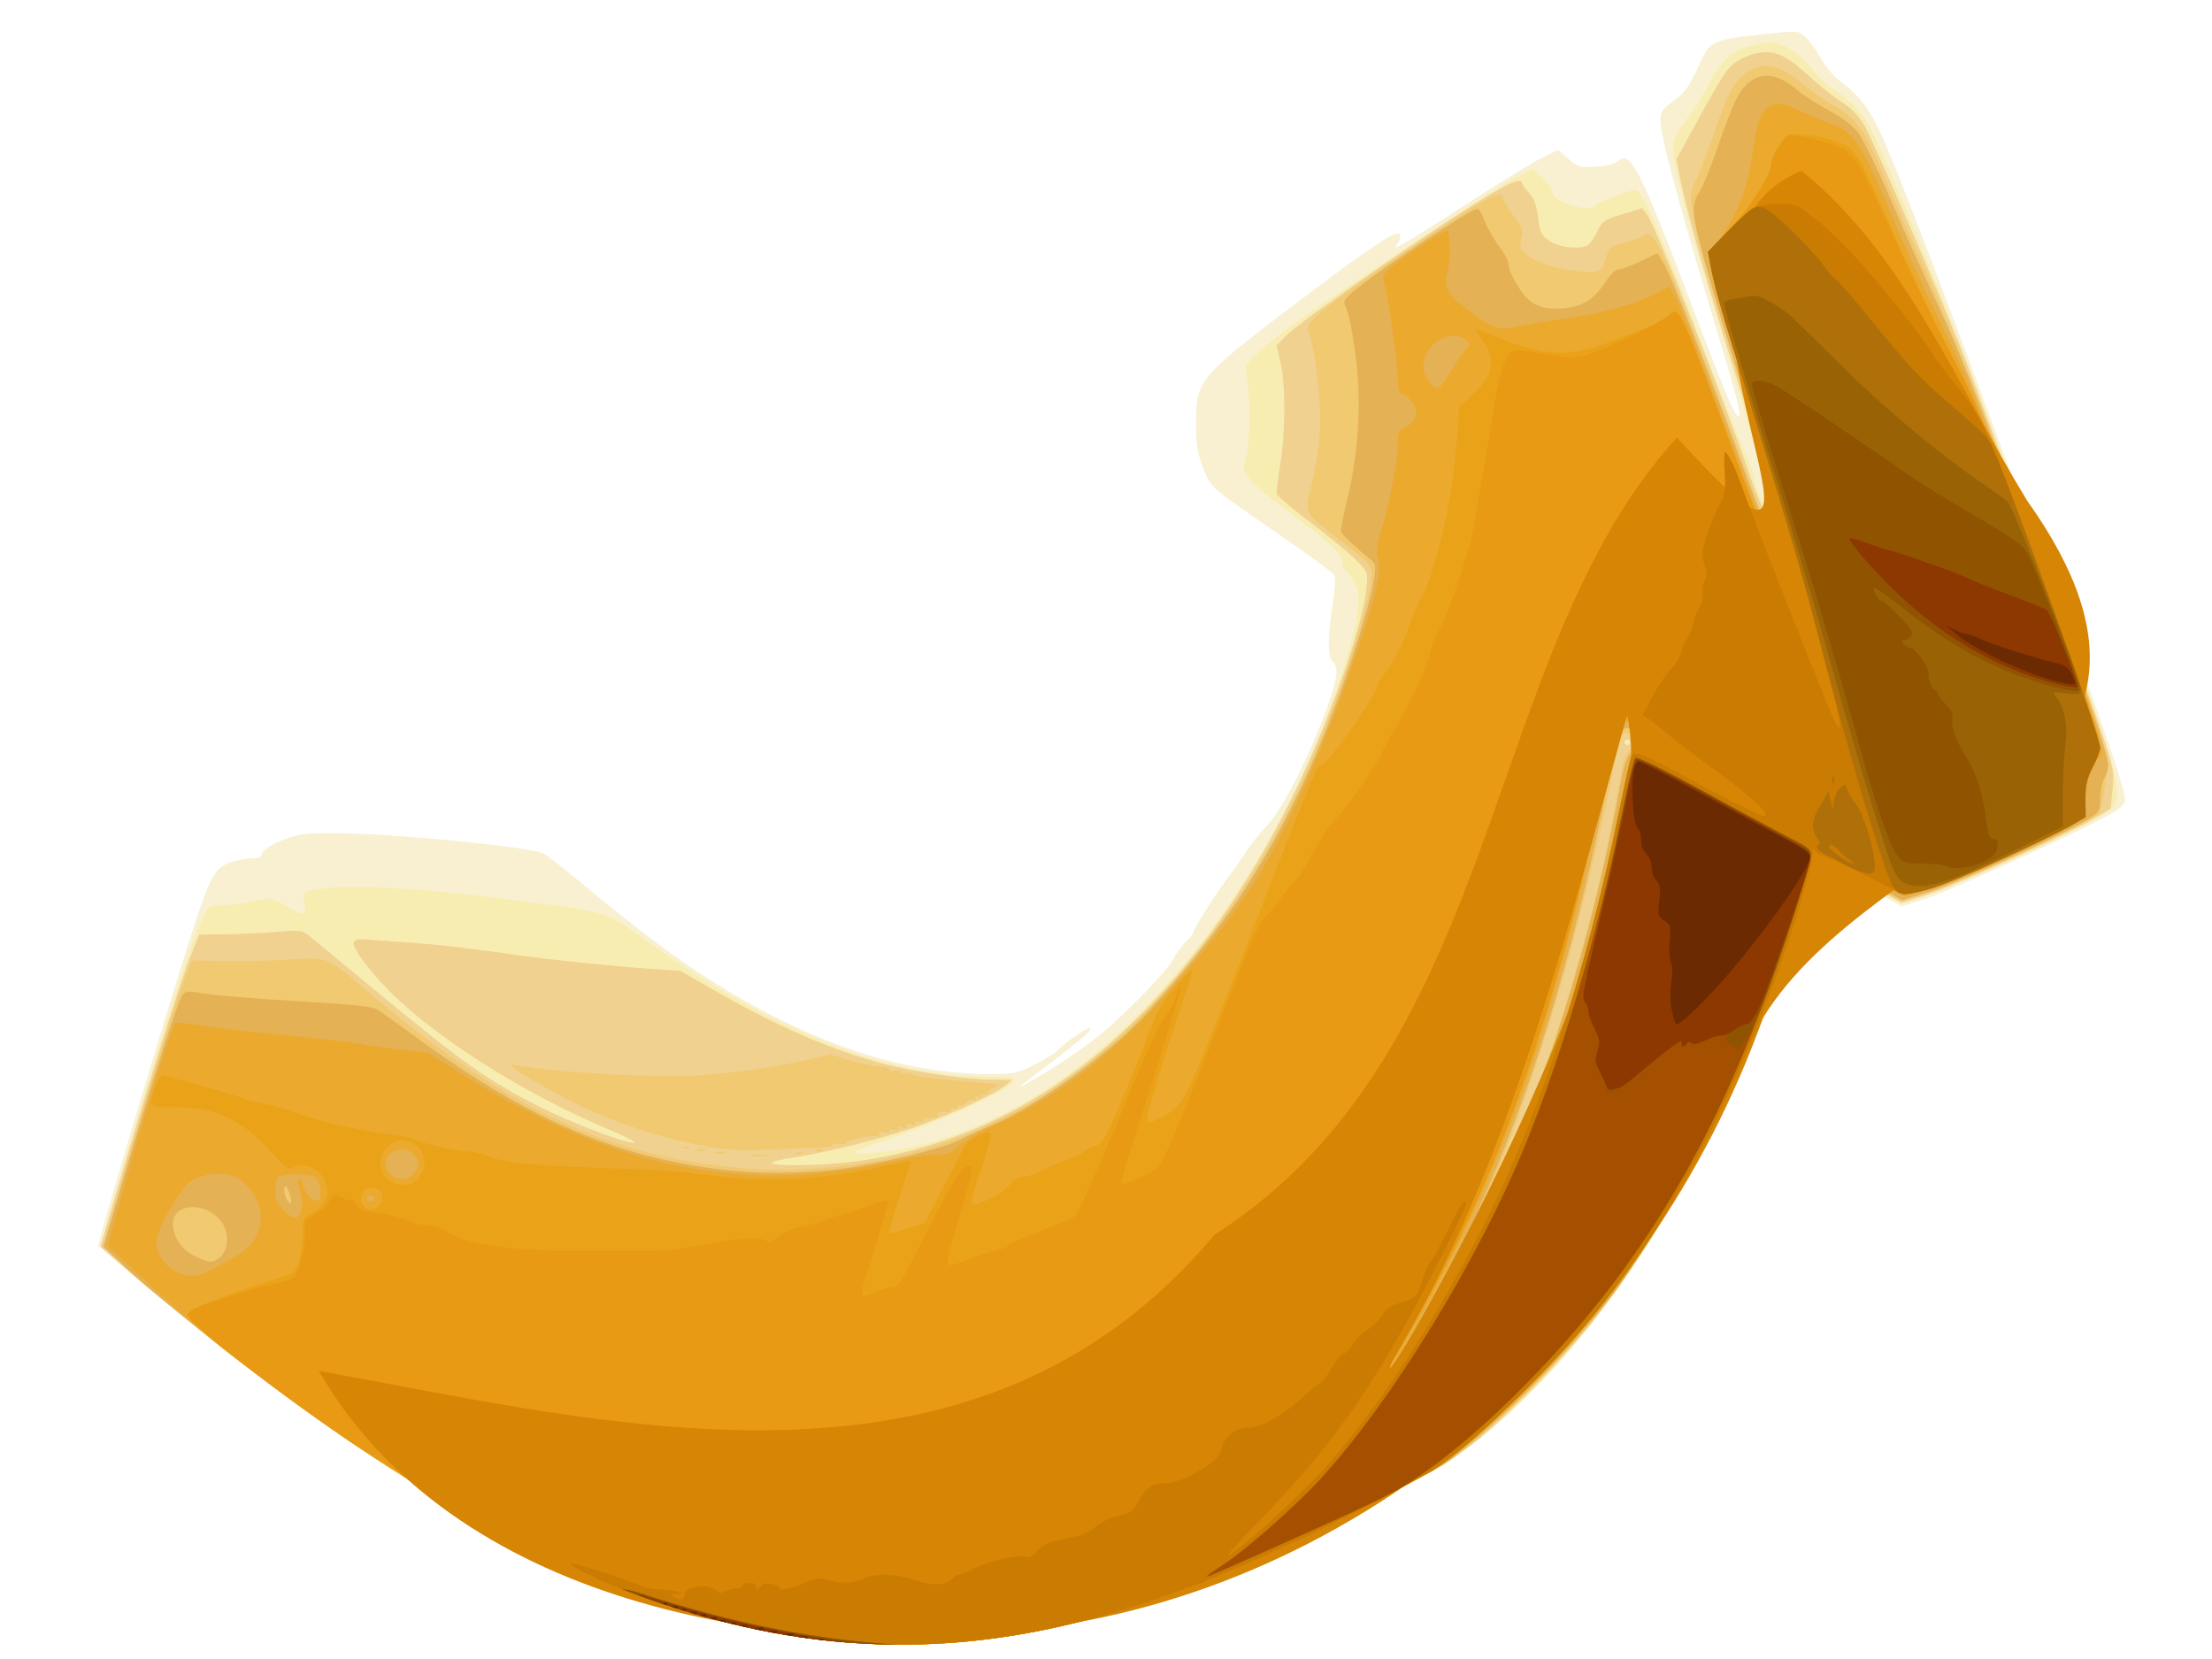 <?xml version="1.0" encoding="UTF-8" standalone="no"?>
<!-- Created with Inkscape (http://www.inkscape.org/) -->

<svg
   xmlns:dc="http://purl.org/dc/elements/1.1/"
   xmlns:cc="http://creativecommons.org/ns#"
   xmlns:rdf="http://www.w3.org/1999/02/22-rdf-syntax-ns#"
   xmlns:svg="http://www.w3.org/2000/svg"
   xmlns="http://www.w3.org/2000/svg"
   xmlns:sodipodi="http://sodipodi.sourceforge.net/DTD/sodipodi-0.dtd"
   xmlns:inkscape="http://www.inkscape.org/namespaces/inkscape"
   version="1.1"
   id="svg2"
   width="400"
   height="300"
   viewBox="0 0 800 600"
   sodipodi:docname="upgrades.svg"
   style="enable-background:new"
   inkscape:version="0.92.3 (2405546, 2018-03-11)">
  <defs
     id="defs6">
    <filter
       inkscape:collect="always"
       style="color-interpolation-filters:sRGB"
       id="filter4070">
      <feBlend
         inkscape:collect="always"
         mode="luminosity"
         in2="BackgroundImage"
         id="feBlend4072" />
    </filter>
    <filter
       inkscape:collect="always"
       style="color-interpolation-filters:sRGB"
       id="filter5089"
       x="-0.026"
       width="1.052"
       y="-0.033"
       height="1.065">
      <feGaussianBlur
         inkscape:collect="always"
         stdDeviation="7.426"
         id="feGaussianBlur5091" />
    </filter>
    <filter
       inkscape:collect="always"
       style="color-interpolation-filters:sRGB"
       id="filter5437"
       x="-0.045"
       width="1.09"
       y="-0.058"
       height="1.115">
      <feGaussianBlur
         inkscape:collect="always"
         stdDeviation="12.792"
         id="feGaussianBlur5439" />
    </filter>
    <filter
       inkscape:collect="always"
       style="color-interpolation-filters:sRGB"
       id="filter5985"
       x="-0.054"
       width="1.107"
       y="-0.075"
       height="1.149">
      <feGaussianBlur
         inkscape:collect="always"
         stdDeviation="11.424"
         id="feGaussianBlur5987" />
    </filter>
    <filter
       inkscape:collect="always"
       style="color-interpolation-filters:sRGB"
       id="filter6069"
       x="-0.059"
       width="1.119"
       y="-0.077"
       height="1.155">
      <feGaussianBlur
         inkscape:collect="always"
         stdDeviation="12.883"
         id="feGaussianBlur6071" />
    </filter>
    <filter
       inkscape:collect="always"
       style="color-interpolation-filters:sRGB"
       id="filter6161"
       x="-0.016"
       width="1.033"
       y="-0.017"
       height="1.035">
      <feGaussianBlur
         inkscape:collect="always"
         stdDeviation="3.759"
         id="feGaussianBlur6163" />
    </filter>
    <filter
       inkscape:collect="always"
       style="color-interpolation-filters:sRGB"
       id="filter6357"
       x="-0.037"
       width="1.074"
       y="-0.048"
       height="1.096">
      <feGaussianBlur
         inkscape:collect="always"
         stdDeviation="11.187"
         id="feGaussianBlur6359" />
    </filter>
    <filter
       inkscape:collect="always"
       style="color-interpolation-filters:sRGB"
       id="filter6961"
       x="-0.026"
       width="1.051"
       y="-0.033"
       height="1.066">
      <feGaussianBlur
         inkscape:collect="always"
         stdDeviation="7.755"
         id="feGaussianBlur6963" />
    </filter>
  </defs>
  <sodipodi:namedview
     pagecolor="#ffffff"
     bordercolor="#666666"
     borderopacity="1"
     objecttolerance="10"
     gridtolerance="10"
     guidetolerance="10"
     inkscape:pageopacity="0"
     inkscape:pageshadow="2"
     inkscape:window-width="1600"
     inkscape:window-height="845"
     id="namedview4"
     showgrid="false"
     inkscape:pagecheckerboard="true"
     scale-x="2"
     inkscape:zoom="0.71732523"
     inkscape:cx="485.53642"
     inkscape:cy="277.63954"
     inkscape:window-x="0"
     inkscape:window-y="27"
     inkscape:window-maximized="1"
     inkscape:current-layer="layer4" />
  <g
     inkscape:groupmode="layer"
     id="layer4"
     inkscape:label="Layer 3"
     style="display:inline"
     transform="translate(0,-716)">
    <path
       style="fill:#ffffff;fill-opacity:1;stroke:none;stroke-width:1px;stroke-linecap:butt;stroke-linejoin:miter;stroke-opacity:1"
       d="M 480.692,939.661 C 431.223,1100.949 333.879,1114.89 333.879,1114.89 l 71.685,26.228 148.383,-154.975 z"
       id="path4883"
       inkscape:connector-curvature="0"
       sodipodi:nodetypes="ccccc" />
    <path
       style="display:inline;fill:#ffffff;stroke:none;stroke-width:1px;stroke-linecap:butt;stroke-linejoin:miter;stroke-opacity:1;filter:url(#filter4070)"
       d="m 665.443,724.603 -76.889,7.886 -186.308,138.991 76.889,47.316 209.745,121.053 82.461,-33.416 z"
       id="path4012"
       inkscape:connector-curvature="0"
       sodipodi:nodetypes="ccccccc" />
    <path
       style="display:inline;fill:#ffffff;stroke:none;stroke-width:1px;stroke-linecap:butt;stroke-linejoin:miter;stroke-opacity:1;filter:url(#filter4070)"
       d="m 79.904,1011.458 -24.644,90.689 155.01,-66.169 -39.8,-43.866 c 0,0 -71.81,15.268 -90.566,19.345 z"
       id="path4880"
       inkscape:connector-curvature="0"
       sodipodi:nodetypes="ccccc" />
    <path
       style="display:inline;fill:#f8f0d1"
       d="m 647.759,727.473 c -1.851,0.047 -4.599,0.325 -8.994,0.768 -16.393,1.651 -20.319,2.925 -22.338,7.252 -5.737,12.297 -6.606,13.621 -11.135,16.959 -4.192,3.09 -4.75,3.94 -4.75,7.232 0,5.207 6.184,28.567 17.809,67.273 10.402,34.636 11.671,39.5 10.303,39.5 -1.271,0 -4.976,-8.815 -16.467,-39.18 -18.885,-49.905 -22.508,-57.063 -26.881,-53.105 -1.209,1.094 -4.115,1.84 -8.164,2.098 -5.921,0.377 -6.502,0.212 -9.969,-2.832 l -3.68,-3.23 -6.227,3.098 c -3.424,1.704 -16.311,9.635 -28.639,17.625 -21.281,13.792 -25.877,16.392 -23.125,13.076 0.663,-0.799 1.054,-2.168 0.871,-3.043 -0.496,-2.371 -8.516,2.796 -33.268,21.43 -39.574,29.793 -40.515,30.865 -40.545,46.225 -0.015,7.49 0.469,10.973 2.152,15.5 2.805,7.544 3.529,8.333 14.828,16.131 20.003,13.806 31.764,22.219 32.793,23.459 0.763,0.919 0.66,4.003 -0.355,10.77 -1.919,12.778 -1.865,19.38 0.17,21.068 2.376,1.972 1.24,7.827 -4.197,21.641 -6.717,17.066 -14.633,31.997 -20.01,37.74 -2.559,2.733 -5.79,6.783 -7.18,9 -1.39,2.217 -4.416,6.506 -6.725,9.531 -4.388,5.75 -12.496,18.68 -12.496,19.928 0,0.398 -1.169,1.815 -2.598,3.148 -1.429,1.333 -3.49,4.167 -4.582,6.297 -2.218,4.326 -17.009,19.595 -26.543,27.4 -6.292,5.151 -15.63,11.43 -24.777,16.66 -6.253,3.575 -6.024,3.346 5.068,-5.061 12.99,-9.845 16.91,-13.228 16.174,-13.965 -0.664,-0.664 -9.522,5.415 -11.684,8.02 -0.663,0.799 -4.357,3.056 -8.211,5.014 -6.609,3.358 -7.555,3.557 -16.678,3.539 -37.894,-0.076 -79.213,-16.571 -121.867,-48.648 -6.797,-5.112 -18.011,-14.053 -24.92,-19.871 -6.909,-5.818 -13.542,-10.951 -14.74,-11.406 -6.402,-2.434 -53.981,-7.047 -74.143,-7.188 -11.085,-0.077 -13.847,0.232 -18.75,2.094 -5.678,2.156 -8.75,4.302 -8.75,6.111 0,0.511 -1.673,0.928 -3.717,0.928 -2.044,0 -5.64,0.735 -7.99,1.633 -5.197,1.985 -6.924,5.268 -13.605,25.867 -9.208,28.386 -33.688,110.337 -33.688,112.777 0,0.102 0.054,0.247 0.145,0.42 0.188,-0.063 0.472,-0.138 0.627,-0.197 222.32,193.183 335.314,162.012 485.324,78.998 83.175,-53.797 133.823,-197.89 134.025,-222.998 2.599,2.388 5.333,4.963 8.145,7.645 2.575,1.371 5.701,3.065 9.209,5.01 l 14.773,8.19 9.625,-3.156 c 9.201,-3.017 56.957,-24.968 66.547,-30.588 2.817,-1.651 4.58,-3.394 4.58,-4.529 0,-3.972 -5.568,-20.575 -22.346,-66.625 -36.356,-99.788 -60.086,-162.46 -66.684,-176.111 -3.977,-8.229 -7.416,-12.477 -14.287,-17.648 -2.057,-1.548 -5.074,-5.18 -6.705,-8.07 -1.631,-2.89 -4.105,-6.326 -5.498,-7.635 -1.582,-1.487 -2.179,-2.044 -5.264,-1.965 z"
       id="path3773"
       inkscape:connector-curvature="0" />
    <path
       style="display:inline;fill:#f8edb0"
       d="m 639.908,731.458 c -1.652,0 -5.292,0.681 -8.09,1.512 -5.833,1.732 -9.847,5.711 -13.896,13.775 -1.44,2.867 -4.926,8.345 -7.748,12.174 -4.52,6.133 -5.115,7.502 -4.986,11.5 0.186,5.812 5.755,27.371 14.461,55.988 3.773,12.403 9.164,30.651 11.979,40.551 2.815,9.9 5.713,19.35 6.441,21 1.969,4.46 3.715,12.039 3.26,14.148 -0.497,2.301 -6.785,-9.505 -6.785,-12.738 0,-1.181 -1.747,-6.03 -3.883,-10.777 -2.135,-4.748 -7.979,-19.549 -12.988,-32.891 -17.521,-46.669 -24.027,-61.698 -26.424,-61.041 -6.506,1.784 -13.412,4.529 -14.305,5.686 -2.143,2.775 -15.4,-1.218 -15.4,-4.639 0,-1.02 -1.567,-3.374 -3.482,-5.23 l -3.482,-3.375 -5.25,2.428 c -6.181,2.86 -70.241,45.139 -83.285,54.967 -4.95,3.73 -10.467,8.311 -12.262,10.182 l -3.264,3.402 0.998,9.615 c 0.926,8.931 0.194,21.511 -1.576,27.088 -0.846,2.665 3.687,7.073 19.365,18.834 13.043,9.784 16.649,13.377 16.07,16.012 -0.161,0.732 0.9,2.512 2.357,3.955 5.329,5.278 4.786,13.57 -2.334,35.613 -22.326,69.119 -67.546,129.719 -116.855,156.602 -18.676,10.181 -35.271,15.534 -53.5,17.252 -8.897,0.839 -7.818,-0.429 3.5,-4.105 20.716,-6.73 48,-19.233 48,-21.996 0,-1.206 -1.671,-1.493 -8.75,-1.508 -36.799,-0.077 -77.142,-15.914 -122.25,-47.99 -17.566,-12.491 -12.933,-11.087 -54.5,-16.506 -32.607,-4.251 -58.67,-5.298 -69.316,-2.783 -2.082,0.492 -2.251,0.939 -1.662,4.422 0.799,4.729 0.147,4.821 -6.787,0.961 -5.216,-2.904 -5.257,-2.91 -11.734,-1.522 -3.575,0.766 -8.629,1.403 -11.232,1.414 -4.638,0.02 -4.783,0.117 -7.125,4.771 -1.315,2.612 -4.896,12.4 -7.961,21.75 -6.829,20.835 -28.682,94.33 -28.682,96.463 0,0.266 0.346,0.808 0.986,1.582 221.511,192.007 334.375,160.815 484.109,77.953 8.304,-5.371 16.278,-11.656 23.916,-18.619 5.312,-4.919 10.762,-10.409 16.193,-16.279 59.062,-65.145 93.749,-167.33 93.916,-188.1 2,1.838 4.087,3.797 6.215,5.811 2.772,1.375 6.564,3.375 10.76,5.709 7.891,4.39 14.835,7.98 15.43,7.98 6.954,0 69.789,-28.314 75.492,-34.018 5.568,-5.568 3.007,-13.625 -47.182,-148.482 -12.793,-34.374 -33.334,-84.61 -39.867,-97.5 -2.94,-5.8 -6.715,-9.775 -13.711,-14.436 -2.333,-1.554 -5.917,-5.024 -7.967,-7.711 -4.011,-5.26 -10.07,-8.854 -14.926,-8.854 z"
       id="path3771"
       inkscape:connector-curvature="0" />
    <path
       style="display:inline;fill:#f1d18f"
       d="m 639.06,734.893 c -1.528,-0.034 -3.118,0.191 -4.871,0.633 -2.445,0.616 -5.816,2.314 -7.49,3.775 -2.797,2.441 -4.754,5.66 -16.398,26.965 l -3.994,7.309 1.172,6.191 c 1.76,9.292 8.465,33.672 15.592,56.691 13.151,42.48 21.448,70.987 21.465,73.75 0.032,5.135 -6.601,-7.604 -11.844,-22.75 -10.518,-30.383 -33.988,-89.914 -36.994,-93.834 l -1.789,-2.334 -7.133,2.166 c -6.671,2.026 -7.269,2.446 -9.229,6.494 -1.152,2.381 -2.786,4.594 -3.631,4.918 -3.569,1.37 -10.151,0.54 -13.475,-1.699 -3.043,-2.05 -3.478,-2.934 -4.164,-8.465 -0.556,-4.484 -1.446,-6.911 -3.25,-8.857 -1.366,-1.474 -2.484,-3.065 -2.484,-3.535 0,-1.844 -3.696,-0.669 -10.441,3.32 -18.962,11.213 -69.786,46.356 -75.271,52.047 l -3.16,3.279 1.422,6 c 1.892,7.989 1.826,25.962 -0.135,37.379 -0.872,5.077 -1.366,9.806 -1.096,10.51 0.27,0.703 5.957,5.444 12.637,10.535 6.679,5.091 13.964,11.128 16.188,13.416 3.93,4.044 4.027,4.314 3.533,9.66 -1.29,13.974 -13.699,49.139 -26.643,75.5 -16.372,33.343 -35.496,60.234 -58.781,82.656 -28.703,27.639 -62.584,44.504 -99.252,49.402 -11.505,1.537 -29.589,1.913 -30.381,0.633 -0.275,-0.445 3.21,-1.344 7.744,-2 12.109,-1.751 34.848,-7.542 46.211,-11.77 12.731,-4.737 27.224,-11.518 30.426,-14.234 l 2.5,-2.121 -6.541,-0.033 c -10.361,-0.053 -29.527,-2.866 -40.959,-6.014 -19.541,-5.38 -37.888,-13.444 -61.5,-27.027 l -11,-6.328 -11,-0.754 c -13.163,-0.903 -37.096,-3.364 -47.5,-4.885 -15.851,-2.317 -29.847,-3.955 -38.5,-4.508 -4.95,-0.316 -11.593,-0.81 -14.762,-1.098 -4.537,-0.411 -5.883,-0.203 -6.336,0.977 -0.579,1.509 3.425,7.379 9.824,14.4 16.449,18.049 50.454,39.921 83.633,53.791 5.148,2.152 8.726,4.04 7.949,4.197 -2.539,0.513 -21.843,-6.787 -33.703,-12.744 -19.388,-9.738 -28.201,-16.014 -63.105,-44.938 -9.625,-7.976 -18.823,-15.579 -20.439,-16.896 -2.838,-2.313 -3.285,-2.369 -13,-1.596 -5.534,0.44 -13.886,0.822 -18.561,0.846 l -8.5,0.043 -3.18,8 c -3.524,8.867 -13.12,39.371 -24.852,79 l -7.697,26 c 38.211,33.203 73.192,59.779 105.687,80.603 2.954,1.893 5.887,3.738 8.801,5.537 5.828,3.598 11.574,7.006 17.246,10.234 2.836,1.614 5.653,3.182 8.451,4.705 13.994,7.617 27.528,14.111 40.676,19.564 2.629,1.091 5.243,2.14 7.842,3.148 9.097,3.529 18.01,6.556 26.764,9.109 2.501,0.73 4.989,1.421 7.465,2.074 2.476,0.653 4.938,1.266 7.389,1.844 6.128,1.444 12.182,2.655 18.17,3.643 1.198,0.198 2.392,0.387 3.584,0.567 3.578,0.539 7.132,0.998 10.666,1.381 2.355,0.255 4.7,0.475 7.037,0.662 42.07,3.363 81.279,-4.197 120.885,-18.844 4.401,-1.627 8.806,-3.344 13.221,-5.141 13.245,-5.392 26.574,-11.523 40.107,-18.252 4.511,-2.243 9.045,-4.551 13.605,-6.922 9.122,-4.741 18.353,-9.728 27.729,-14.916 1.212,-0.784 2.415,-1.593 3.613,-2.414 0.721,-0.495 1.435,-1.005 2.15,-1.514 0.448,-0.318 0.898,-0.63 1.344,-0.953 1.017,-0.738 2.028,-1.49 3.035,-2.254 0.063,-0.047 0.127,-0.093 0.189,-0.141 0.018,-0.014 0.037,-0.027 0.055,-0.041 1.094,-0.833 2.182,-1.682 3.264,-2.543 0.016,-0.013 0.033,-0.024 0.049,-0.037 0.002,0 0.005,0 0.008,-0.01 6.529,-5.647 13.268,-12.101 20.742,-19.767 6.688,-6.86 13.006,-13.864 19.008,-21.068 0.002,0 0.004,-0.01 0.006,-0.01 0.011,-0.015 0.022,-0.03 0.033,-0.045 1.52,-1.934 3.02,-3.89 4.502,-5.863 0.092,-0.122 0.184,-0.243 0.275,-0.365 1.499,-2.003 2.98,-4.023 4.439,-6.061 0.014,-0.019 0.028,-0.038 0.041,-0.057 0.03,-0.042 0.058,-0.085 0.088,-0.127 1.475,-2.063 2.931,-4.141 4.365,-6.234 1.455,-2.123 2.887,-4.261 4.299,-6.41 0.008,-0.013 0.017,-0.025 0.025,-0.037 0.015,-0.023 0.03,-0.045 0.045,-0.068 1.404,-2.14 2.787,-4.291 4.148,-6.451 1.355,-2.15 2.686,-4.309 3.998,-6.473 0.02,-0.034 0.042,-0.066 0.062,-0.1 0.035,-0.058 0.069,-0.116 0.104,-0.174 2.599,-4.295 5.111,-8.614 7.537,-12.934 0.059,-0.105 0.119,-0.211 0.178,-0.316 0.823,-1.468 1.625,-2.936 2.428,-4.404 0.852,-1.558 1.692,-3.114 2.521,-4.67 0.563,-1.055 1.13,-2.111 1.682,-3.164 1.11,-2.118 2.197,-4.23 3.264,-6.336 0.511,-1.01 1.012,-2.015 1.514,-3.022 0.936,-1.879 1.861,-3.753 2.762,-5.617 0.491,-1.016 0.97,-2.026 1.451,-3.037 0.764,-1.607 1.515,-3.207 2.252,-4.799 0.451,-0.974 0.905,-1.948 1.346,-2.916 0.783,-1.717 1.542,-3.417 2.293,-5.111 0.477,-1.076 0.954,-2.152 1.418,-3.219 0.872,-2.005 1.727,-3.994 2.553,-5.959 0.379,-0.902 0.744,-1.79 1.113,-2.684 0.635,-1.534 1.258,-3.057 1.863,-4.562 0.353,-0.877 0.704,-1.753 1.047,-2.619 0.647,-1.635 1.273,-3.243 1.885,-4.838 0.251,-0.656 0.514,-1.326 0.76,-1.975 0.812,-2.147 1.587,-4.25 2.332,-6.312 0.248,-0.687 0.48,-1.352 0.721,-2.029 0.498,-1.402 0.985,-2.786 1.451,-4.143 0.278,-0.809 0.55,-1.61 0.816,-2.402 0.482,-1.434 0.946,-2.84 1.391,-4.217 0.158,-0.488 0.324,-0.992 0.477,-1.473 0.589,-1.853 1.141,-3.648 1.658,-5.383 0.148,-0.498 0.279,-0.965 0.422,-1.453 0.377,-1.294 0.739,-2.562 1.074,-3.781 0.142,-0.517 0.28,-1.022 0.414,-1.525 0.32,-1.198 0.618,-2.354 0.895,-3.471 0.095,-0.383 0.197,-0.779 0.287,-1.152 0.351,-1.458 0.669,-2.853 0.941,-4.154 0.032,-0.153 0.055,-0.286 0.086,-0.438 0.231,-1.124 0.428,-2.181 0.598,-3.178 0.115,-0.677 0.228,-1.347 0.314,-1.963 0.008,-0.06 0.019,-0.126 0.027,-0.185 0.103,-0.748 0.177,-1.431 0.236,-2.082 0.016,-0.175 0.03,-0.345 0.043,-0.514 0.048,-0.627 0.084,-1.225 0.088,-1.75 1.731,1.59 3.519,3.262 5.346,4.984 0.004,0 0.008,0.01 0.012,0.01 2.506,1.193 6.307,3.253 12.24,6.561 l 14.449,8.055 9.666,-3.186 c 10.427,-3.436 51.083,-22.009 60.316,-27.555 l 5.648,-3.393 0.695,-6.916 c 0.66,-6.572 0.436,-7.683 -4.48,-22.213 -5.928,-17.518 -40.997,-113.149 -49.451,-134.848 -8.948,-22.966 -32.414,-77.338 -35.9,-83.182 -2.139,-3.586 -4.771,-6.295 -8.082,-8.318 -2.7,-1.65 -8.152,-6.004 -12.115,-9.676 -6.32,-5.856 -10.362,-8.286 -14.947,-8.389 z m -50.518,248.564 c 0.55,0 1,0.45 1,1 0,0.55 -0.45,1 -1,1 -0.55,0 -1,-0.45 -1,-1 0,-0.55 0.45,-1 1,-1 z"
       id="path3767"
       inkscape:connector-curvature="0" />
    <path
       style="display:inline;fill:#f1c971"
       d="m 638.974,739.842 c -2.995,-0.11 -5.764,1.024 -8.547,3.365 -3.86,3.248 -5.651,6.907 -11.381,23.25 -2.603,7.425 -5.415,14.585 -6.248,15.912 -3.175,5.056 -0.758,15.495 16.918,73.088 4.98,16.225 10.103,32.745 11.385,36.709 3.491,10.794 8.728,32.338 8.031,33.035 -0.336,0.336 -1.256,-0.257 -2.045,-1.316 -2.019,-2.713 -10.187,-21.955 -14.615,-34.428 -5.409,-15.236 -21.009,-56.803 -25.834,-68.832 -7.415,-18.489 -9.783,-22.081 -12.654,-19.209 -0.527,0.527 -3.429,1.59 -6.449,2.363 -4.919,1.259 -5.596,1.758 -6.492,4.791 -1.77,5.993 -2.134,6.21 -9.391,5.57 -8.385,-0.739 -15.812,-3.009 -19.445,-5.943 -2.556,-2.065 -2.749,-2.633 -1.941,-5.748 0.809,-3.123 0.527,-3.942 -2.91,-8.475 -2.093,-2.76 -3.807,-5.58 -3.809,-6.268 -0.013,-3.709 -6.956,0.117 -36.318,20.014 -17.902,12.131 -29.141,20.436 -32.469,23.994 -1.968,2.105 -2.132,2.835 -1.193,5.305 1.799,4.732 3.97,21.399 3.898,29.938 -0.074,8.869 -0.795,14.245 -3.445,25.75 -2.114,9.174 -2.442,8.56 9.523,17.795 12.695,9.798 13.052,10.253 12.344,15.725 -1.547,11.958 -12.097,43.503 -22.484,67.23 -22.586,51.592 -60.71,97.855 -99.666,120.945 -3.682,2.182 -12.624,6.711 -19.873,10.065 -23.629,10.931 -56.478,16.433 -84.244,14.109 -49.315,-4.128 -85.501,-20.973 -135.576,-63.113 -16.653,-14.014 -14.826,-13.248 -29.5,-12.395 -6.875,0.4 -17.568,0.629 -23.764,0.508 l -11.264,-0.219 -2.049,4.777 c -2.486,5.801 -13.156,39.926 -23.059,73.746 l -7.299,24.924 9.467,8.916 c 0.24,0.226 0.488,0.448 0.729,0.674 215.091,182.686 326.817,151.195 474.334,69.561 1.29,-0.835 2.573,-1.691 3.848,-2.568 20.006,-15.639 40.51,-36.635 57.779,-59.002 23.19,-32.031 41.369,-68.268 53.723,-98.645 5.504,-14 10.495,-28.306 14.66,-42.283 0.216,-0.724 0.356,-1.172 0.566,-1.875 2.233,-8.394 3.419,-14.865 3.449,-18.625 1.237,1.137 2.518,2.335 3.805,3.539 1.433,0.681 3.382,1.68 5.521,2.846 4.154,2.263 10.992,5.99 15.197,8.281 l 7.646,4.164 10.104,-3.311 c 11.838,-3.878 53.124,-22.905 60.545,-27.902 1.301,-0.876 2.174,-4.839 3.66,-16.617 0.568,-4.505 -3.244,-16.431 -17.896,-56 -4.684,-12.65 -12.642,-34.25 -17.684,-48 -11.938,-32.557 -22.092,-58.05 -31.268,-78.5 -4.072,-9.075 -10.07,-22.792 -13.328,-30.482 -7.773,-18.345 -10.327,-22.05 -18.297,-26.535 -3.505,-1.973 -8.68,-5.541 -11.5,-7.928 -5.117,-4.332 -9.344,-6.529 -13.195,-6.67 z m -51.002,241.115 c 1.019,0 2.336,0.767 2.928,1.705 0.847,1.343 0.578,2.235 -1.264,4.195 -1.871,1.992 -2.819,5.249 -4.742,16.295 -8.188,47.016 -25.42,103.315 -42.869,140.055 -2.939,6.188 -5.552,11.25 -5.807,11.25 -0.254,0 2.448,-7.312 6.006,-16.25 16.881,-42.409 32.225,-96.596 42.547,-150.25 1.09,-5.664 1.702,-7 3.201,-7 z m -287.633,116.381 -8.648,2.027 c -11.155,2.616 -26.784,4.787 -40.648,5.643 -12.289,0.759 -45.78,-0.91 -58.324,-2.906 -4.496,-0.716 -8.176,-1.145 -8.176,-0.953 0,1.066 15.798,10.298 25.373,14.828 17.486,8.272 38.294,14.309 54.627,15.848 2.475,0.233 9.9,0.163 16.5,-0.156 6.6,-0.319 14.098,-0.608 16.662,-0.641 2.74,-0.035 4.183,-0.401 3.5,-0.887 -0.675,-0.479 0.179,-0.662 2.035,-0.435 1.758,0.214 3.012,0.09 2.785,-0.277 -0.614,-0.993 10.296,-3.225 11.656,-2.385 0.777,0.48 0.9,0.287 0.367,-0.576 -0.604,-0.978 -0.156,-1.175 1.814,-0.799 1.622,0.31 2.38,0.114 1.992,-0.514 -0.384,-0.621 0.211,-0.793 1.533,-0.447 1.383,0.362 1.921,0.182 1.5,-0.5 -0.421,-0.682 0.117,-0.862 1.5,-0.5 1.383,0.362 1.921,0.182 1.5,-0.5 -0.421,-0.682 0.117,-0.862 1.5,-0.5 1.383,0.362 1.921,0.182 1.5,-0.5 -0.421,-0.682 0.117,-0.862 1.5,-0.5 1.187,0.31 1.904,0.155 1.596,-0.344 -0.513,-0.831 1.164,-1.289 4.297,-1.176 0.682,0.024 0.993,-0.356 0.691,-0.844 -0.503,-0.813 1.195,-1.268 4.309,-1.156 0.682,0.024 0.945,-0.432 0.586,-1.014 -0.407,-0.659 -0.025,-0.816 1.012,-0.418 0.95,0.364 1.664,0.152 1.664,-0.496 0,-0.625 0.279,-0.858 0.619,-0.518 0.34,0.341 1.298,-0.06 2.129,-0.891 0.83,-0.831 2.151,-1.263 2.934,-0.963 0.902,0.346 1.161,0.121 0.707,-0.613 -0.482,-0.781 -0.156,-0.944 1,-0.5 1.156,0.444 1.483,0.281 1,-0.5 -0.482,-0.781 -0.156,-0.944 1,-0.5 0.944,0.362 1.482,0.28 1.195,-0.184 -0.286,-0.463 0.702,-1.467 2.197,-2.228 2.691,-1.371 2.669,-1.388 -2.281,-1.633 -10.663,-0.528 -27.449,-2.544 -27.016,-3.246 0.251,-0.406 -0.724,-0.514 -2.164,-0.238 -1.602,0.306 -2.378,0.112 -2,-0.5 0.378,-0.612 -0.398,-0.806 -2,-0.5 -1.44,0.275 -2.372,0.098 -2.072,-0.395 0.3,-0.492 -1.202,-0.963 -3.34,-1.045 -2.138,-0.082 -7.089,-1.121 -11,-2.309 z m -51.881,33.242 c -0.347,-0.014 -0.743,0.049 -1.104,0.193 -0.798,0.319 -0.561,0.557 0.604,0.606 1.054,0.043 1.645,-0.193 1.312,-0.525 -0.166,-0.166 -0.465,-0.259 -0.812,-0.273 z m 48,1 c -0.347,-0.014 -0.743,0.049 -1.104,0.193 -0.798,0.319 -0.561,0.557 0.604,0.606 1.054,0.043 1.645,-0.193 1.312,-0.525 -0.166,-0.166 -0.465,-0.259 -0.812,-0.273 z m -42.916,0.01 c -0.453,0 -0.906,0.07 -1.25,0.209 -0.688,0.277 -0.125,0.504 1.25,0.504 1.375,0 1.938,-0.227 1.25,-0.504 -0.344,-0.139 -0.797,-0.209 -1.25,-0.209 z m 7,0.992 c -0.634,0 -1.269,0.064 -1.75,0.19 -0.963,0.252 -0.175,0.457 1.75,0.457 1.925,0 2.712,-0.205 1.75,-0.457 -0.481,-0.126 -1.116,-0.19 -1.75,-0.19 z m 28.916,0 c -0.347,-0.014 -0.743,0.049 -1.104,0.193 -0.798,0.319 -0.561,0.555 0.604,0.604 1.054,0.043 1.645,-0.191 1.312,-0.523 -0.166,-0.166 -0.465,-0.259 -0.812,-0.273 z m -14.916,0.988 c -0.997,0 -1.994,0.057 -2.75,0.172 -1.512,0.229 -0.275,0.418 2.75,0.418 3.025,0 4.263,-0.189 2.75,-0.418 -0.756,-0.115 -1.753,-0.172 -2.75,-0.172 z"
       id="path3759"
       inkscape:connector-curvature="0" />
    <path
       style="display:inline;fill:#e5b155;filter:url(#filter6961)"
       d="m 639.173,743.421 c -4.275,-0.085 -8.021,2.501 -10.85,7.709 -1.442,2.656 -4.647,10.783 -7.121,18.061 -2.474,7.277 -5.434,14.547 -6.578,16.154 -1.145,1.607 -2.077,4.427 -2.072,6.268 0.017,6.098 3.954,20.405 19.498,70.846 18.392,59.684 22.534,76.097 17.113,67.824 -2.409,-3.676 -10.295,-22.124 -15.102,-35.324 -18.944,-52.03 -29.873,-80.056 -33.191,-85.121 l -1.461,-2.23 -6.184,2.924 c -3.401,1.609 -6.966,2.927 -7.922,2.928 -0.956,4.3e-4 -2.813,1.688 -4.129,3.75 -4.933,7.731 -9.662,10.392 -18.467,10.393 -3.928,3.9e-4 -6.239,-0.611 -8.768,-2.32 -3.427,-2.317 -8.398,-10.611 -8.398,-14.01 0,-0.987 -1.526,-3.795 -3.393,-6.24 -1.866,-2.445 -4.178,-6.498 -5.137,-9.008 -0.959,-2.51 -2.111,-4.564 -2.562,-4.564 -2.217,0 -31.787,19.525 -43.178,28.51 -4.644,3.663 -5.593,4.885 -4.863,6.27 1.879,3.566 4.29,18.135 4.836,29.221 0.675,13.699 -0.85,28.797 -4.275,42.299 -1.367,5.389 -2.187,10.282 -1.82,10.875 0.697,1.127 6.204,6.237 10.252,9.512 2.296,1.858 2.328,2.101 1.232,9.164 -0.619,3.99 -3.994,15.894 -7.498,26.453 -11.523,34.716 -24.645,62.591 -41.047,87.197 -10.432,15.649 -31.561,40.751 -42.266,50.213 -15.433,13.642 -34.29,26.32 -47.285,31.789 -3.267,1.375 -8.538,3.815 -11.717,5.424 -5.64,2.855 -25.169,7.742 -39.779,9.953 -12.519,1.894 -28.695,2.365 -41,1.193 -40.779,-3.881 -73.945,-17.83 -116.268,-48.9 -5.903,-4.334 -11.857,-8.588 -13.232,-9.455 -1.925,-1.213 -8.711,-1.935 -29.5,-3.141 -14.85,-0.861 -29.886,-2.079 -33.414,-2.707 -5.789,-1.03 -6.542,-0.968 -7.721,0.644 -1.59,2.175 -10.509,29.991 -20.814,64.914 l -7.65,25.926 2.299,2.182 c 4.242,4.022 8.524,7.949 12.824,11.828 211.652,177.71 322.766,146.099 469.072,65.135 0.849,-0.549 1.689,-1.124 2.531,-1.691 20.228,-15.609 43.378,-39.365 61.439,-63.162 22.411,-31.688 39.985,-67.092 51.932,-96.713 5.287,-13.542 10.112,-27.46 14.279,-41.428 0.087,-0.292 0.165,-0.536 0.252,-0.824 2.333,-8.675 3.561,-15.334 3.592,-19.18 1.105,1.015 2.254,2.093 3.398,3.162 2.487,1.24 7.893,4.098 13.994,7.412 l 14.863,8.074 9.906,-3.141 c 10.02,-3.176 51.014,-21.954 57.951,-26.545 3.46,-2.289 3.768,-2.875 3.801,-7.226 0.019,-2.605 0.679,-5.861 1.465,-7.236 0.786,-1.375 1.445,-3.475 1.465,-4.666 0.059,-3.626 -8.856,-29.418 -27.939,-80.834 -21.039,-56.683 -25.648,-68.298 -35.533,-89.525 -3.976,-8.539 -10.97,-24.25 -15.543,-34.912 -4.573,-10.662 -9.712,-21.226 -11.422,-23.475 -2.025,-2.664 -5.799,-5.536 -10.826,-8.242 -4.245,-2.285 -9.339,-5.577 -11.32,-7.316 -3.781,-3.319 -7.425,-5 -10.75,-5.066 z m -50.865,235.877 c 0.569,-0.005 1.194,0.276 1.918,0.732 3.771,2.379 3.955,4.239 0.705,7.16 -2.771,2.49 -3.302,3.971 -5.291,14.768 -9.897,53.722 -28.077,111.455 -47.104,149.578 -5.994,12.011 -14.055,25.971 -12.658,21.922 0.285,-0.825 3.864,-8.925 7.955,-18 19.666,-43.627 34.754,-92.549 46.607,-151.125 3.974,-19.64 5.401,-25.015 7.867,-25.035 z M 103.226,1144.903 c 0.27,-0.031 0.634,0.598 1.191,1.957 0.655,1.596 1.027,3.393 0.826,3.996 -0.565,1.694 -2.881,-3.281 -2.422,-5.201 0.114,-0.477 0.242,-0.733 0.404,-0.752 z m -33.898,7.664 c 4.22,-0.132 9.291,2.202 11.707,6.875 1.997,3.862 1.106,9.485 -1.83,11.541 -2.676,1.874 -3.261,1.84 -8.391,-0.488 -4.864,-2.208 -8.262,-7.029 -8.268,-11.73 -0.005,-4.045 3.057,-6.081 6.781,-6.197 z"
       id="path3755"
       inkscape:connector-curvature="0" />
    <path
       style="display:inline;fill:#ebaa2d;filter:url(#filter6357)"
       d="m 642.745,753.594 c -4.438,0.185 -6.775,4.357 -8.189,13.363 -1.673,10.653 -1.779,11.175 -3.531,17.293 -1.869,6.528 -6.481,15.25 -10.506,19.865 -2.511,2.881 -2.678,3.557 -1.902,7.711 1.473,7.885 3.669,15.591 13.041,45.77 5.015,16.149 10.649,34.311 12.52,40.361 5.564,17.997 14.365,50.589 14.365,53.195 0,1.501 -0.416,2.165 -1.094,1.746 -2.54,-1.57 -14.385,-30.587 -30.59,-74.941 -13.632,-37.31 -19.676,-52.855 -21.84,-56.17 l -1.418,-2.17 -5.279,2.846 c -6.473,3.488 -22.364,7.716 -33.779,8.988 -4.675,0.521 -11.33,1.635 -14.789,2.475 -7.53,1.828 -9.524,1.215 -18.754,-5.76 -7.836,-5.921 -9.178,-8.36 -7.564,-13.744 1.307,-4.364 1.158,-14.965 -0.211,-14.965 -1.2,0 -14.456,8.641 -19.346,12.611 -3.744,3.04 -4.076,3.659 -3.281,6.135 1.398,4.355 4.945,29.463 4.945,35 0,4.09 0.352,5.113 1.898,5.518 1.044,0.273 2.682,1.693 3.641,3.156 2.14,3.266 0.856,6.988 -3.023,8.756 -2.106,0.96 -2.516,1.828 -2.516,5.354 0,6.301 -2.686,20.848 -5.672,30.725 -2.145,7.096 -2.435,9.217 -1.531,11.201 1.502,3.297 -0.484,12.608 -6.713,31.445 -11.342,34.3 -27.999,71.331 -39.852,88.6 -9.627,14.025 -11.877,16.881 -27.322,34.664 -20.677,23.809 -41.775,40.219 -64.818,50.42 -5.276,2.336 -11.041,5.636 -12.812,7.332 -2.563,2.454 -4.097,3.088 -7.5,3.102 -2.353,0.01 -7.429,0.707 -11.279,1.549 -33.33,7.289 -56.293,7.926 -84,2.336 -23.175,-4.676 -50.192,-16.19 -76.66,-32.672 l -12.662,-7.885 -10.338,-1.236 c -5.686,-0.68 -12.702,-1.69 -15.59,-2.244 -2.888,-0.554 -14.363,-1.85 -25.5,-2.879 -11.137,-1.029 -24.465,-2.566 -29.615,-3.416 -5.151,-0.85 -9.734,-1.318 -10.186,-1.039 -1.206,0.746 -8.989,25.337 -17.326,54.746 l -7.309,25.779 16.094,14.885 c 7.105,6.572 14.278,12.878 21.527,18.973 27.118,21.507 52.546,39.404 76.617,54.113 12.921,7.557 26.227,14.661 40.031,21.336 4.752,2.298 8.846,4.585 10.816,5.977 121.203,55.606 208.849,24.03 314.371,-34.025 9.667,-6.701 18.785,-14.763 31.092,-26.773 30.615,-29.878 51.015,-58.479 71.088,-99.67 13.013,-26.702 22.373,-51.273 33.568,-88.121 0.149,-0.49 0.298,-0.914 0.447,-1.383 0.729,-3.703 1.137,-6.742 1.154,-8.867 0.562,0.516 1.156,1.077 1.729,1.607 0.06,-0.064 0.114,-0.107 0.156,-0.107 0.455,0 5.234,2.495 10.619,5.545 11.678,6.613 17.894,9.455 20.688,9.455 5.236,0 18.856,-5.001 37.172,-13.648 10.991,-5.19 21.848,-10.529 24.125,-11.863 l 4.141,-2.426 -0.043,-6.281 c -0.042,-6.102 2.546,-13.584 5.283,-15.275 1.241,-0.767 0.732,-3.255 -3.16,-15.506 -3.771,-11.871 -6.411,-19.161 -24.264,-67 -18.433,-49.393 -20.69,-54.947 -30.885,-76 -4.661,-9.625 -10.565,-22.45 -13.121,-28.5 -15.763,-37.31 -16.736,-38.857 -26.771,-42.529 -3.459,-1.266 -8.463,-3.378 -11.119,-4.693 -2.997,-1.484 -5.449,-2.225 -7.467,-2.141 z m -117.221,83.873 c 1.595,-0.043 3.159,0.372 4.52,1.367 1.823,1.333 1.804,1.472 -0.561,4.338 -1.343,1.628 -3.791,5.275 -5.441,8.104 -1.65,2.828 -3.493,5.151 -4.096,5.162 -1.777,0.032 -4.335,-3.381 -4.99,-6.658 -1.236,-6.181 4.872,-12.161 10.568,-12.312 z m 62.777,139.441 c 1.555,-0.085 3.958,1.742 12.816,8.143 11.527,8.329 12.642,9.434 11.461,11.346 -0.676,1.093 -2.697,0.426 -9.943,-3.283 -9.297,-4.759 -11.513,-5.405 -12.586,-3.67 -0.335,0.543 -2.376,9.655 -4.535,20.25 -11.66,57.212 -29.157,110.85 -48.535,148.787 -7.295,14.281 -22.763,39.896 -31.375,51.959 -3.89,5.449 -7.591,10.227 -8.223,10.617 -0.632,0.391 -0.903,0.302 -0.604,-0.195 0.3,-0.497 3.801,-6.304 7.781,-12.904 29.089,-48.237 48.755,-96.558 64.307,-158 4.834,-19.097 10.393,-44.661 13.199,-60.707 1.425,-8.145 2.087,-9.962 4.115,-11.291 0.883,-0.578 1.414,-1.012 2.121,-1.051 z m -443.42,154.797 c 2.139,-0.133 4.376,0.753 5.568,2.887 1.318,2.36 1.295,2.908 -0.24,5.25 -3.056,4.664 -10.668,2.481 -10.668,-3.059 0,-3.052 2.589,-4.907 5.34,-5.078 z m -65.785,8.822 c 2.324,0.016 4.533,0.441 6.23,1.318 4.527,2.341 8.384,7.909 8.916,12.867 0.75,6.991 -2.805,12.346 -11.266,16.971 -3.815,2.085 -7.977,4.238 -9.25,4.783 -7.594,3.25 -17.186,-3.123 -17.186,-11.42 0,-3.906 8.063,-18.488 11.822,-21.381 2.667,-2.053 6.859,-3.165 10.732,-3.139 z m 27.711,0.19 c 3.028,-0.023 6.178,0.345 7.236,1.119 1.737,1.27 2.59,6.862 1.25,8.201 -1.247,1.247 -4.854,-1.842 -5.412,-4.635 -0.324,-1.62 -1.037,-2.945 -1.582,-2.945 -0.556,0 -0.703,0.989 -0.336,2.25 1.588,5.449 1.78,8.803 0.586,10.242 -1.772,2.135 -2.765,1.903 -6.084,-1.416 -2.222,-2.222 -2.92,-3.841 -2.908,-6.75 0.008,-2.105 0.346,-4.283 0.75,-4.842 0.569,-0.786 3.472,-1.201 6.5,-1.225 z m 27.234,7.59 c 0.522,0 1.112,0.485 1.309,1.076 0.197,0.591 -0.392,1.074 -1.309,1.074 -0.917,0 -1.506,-0.483 -1.309,-1.074 0.197,-0.591 0.786,-1.076 1.309,-1.076 z"
       id="path3751"
       inkscape:connector-curvature="0" />
    <path
       style="display:inline;fill:#eaa319"
       d="m 650.417,764.536 c -2.053,-0.046 -3.688,0.157 -4.5,0.688 -1.423,0.929 -5.375,8.278 -5.375,9.994 0,3.869 -7.818,16.241 -15.008,23.748 l -7.799,8.145 0.865,4.635 c 1.491,7.983 3.666,15.615 13.064,45.852 18.187,58.515 29.959,100.121 29.828,105.42 -0.144,5.811 -14.071,-27.805 -34.484,-83.234 -19.708,-53.516 -19.64,-53.376 -23.791,-49.504 -2.196,2.048 -5.763,3.623 -22.176,9.789 -13.752,5.167 -23.896,4.524 -40.564,-2.568 -3.815,-1.623 -6.936,-2.717 -6.936,-2.43 0,0.287 1.09,1.954 2.422,3.705 5.254,6.905 4.204,13.178 -3.336,19.92 l -4.768,4.264 -1.203,15 c -1.605,20.016 -7.658,45.64 -12.994,55 -0.941,1.65 -2.761,5.925 -4.043,9.5 -2.467,6.879 -6.275,14.179 -9.129,17.5 -0.945,1.1 -2.056,3.125 -2.467,4.5 -1.53,5.123 -19.033,29.396 -20.529,28.471 -0.946,-0.585 -3.067,4.509 -21.463,51.529 -21.268,54.361 -23.927,60.906 -27.195,66.957 -2.787,5.16 -5.925,7.81 -11.965,10.107 -1.934,0.735 -2.131,0.532 -1.816,-1.869 0.441,-3.368 7.051,-24.859 12.477,-40.566 2.255,-6.529 3.91,-12.06 3.678,-12.293 -0.232,-0.232 -2.976,2.486 -6.098,6.041 -4.875,5.553 -6.445,8.448 -11.137,20.527 -6.596,16.981 -12.897,31.627 -14.961,34.777 -0.836,1.275 -2.267,2.318 -3.182,2.318 -0.914,0 -2.591,0.844 -3.727,1.875 -1.135,1.031 -4.534,2.677 -7.553,3.658 -3.018,0.982 -6.843,2.613 -8.5,3.623 -1.657,1.01 -4.208,1.838 -5.672,1.84 -1.762,0 -3.569,1.083 -5.348,3.197 -1.478,1.756 -5.118,4.179 -8.09,5.387 -5.158,2.096 -5.402,2.112 -5.402,0.328 0,-1.027 0.616,-3.565 1.369,-5.639 3.06,-8.427 5.847,-18.386 5.299,-18.934 -1.292,-1.292 -8.229,2.518 -9.668,5.311 -0.825,1.601 -4.351,8.359 -7.834,15.018 l -6.332,12.107 -6.111,2.086 c -3.361,1.148 -6.331,1.867 -6.6,1.598 -0.269,-0.269 1.397,-6.177 3.701,-13.131 2.305,-6.954 4.075,-12.75 3.934,-12.879 -0.141,-0.129 -4.966,0.829 -10.721,2.129 -20.796,4.698 -42.412,5.658 -63.574,2.824 -6.579,-0.881 -16.688,-1.752 -22.463,-1.934 -40.136,-1.265 -49.454,-2.086 -56.344,-4.965 -1.975,-0.825 -5.11,-1.5 -6.965,-1.5 -3.206,0 -17.8,-3.332 -19.678,-4.492 -0.487,-0.301 -3.951,-0.981 -7.699,-1.514 -15.043,-2.136 -27.891,-5.228 -39.314,-9.459 -1.925,-0.713 -5.525,-1.622 -8,-2.02 -2.475,-0.398 -5.85,-1.323 -7.5,-2.057 -1.65,-0.734 -8.34,-2.747 -14.867,-4.473 -6.527,-1.726 -12.438,-3.358 -13.135,-3.625 -0.802,-0.308 -1.861,1.254 -2.883,4.254 -2.562,7.52 -2.694,7.385 7.229,7.385 14.814,0 23.948,4.318 34.797,16.447 4.654,5.203 6.072,6.242 7.484,5.486 3.264,-1.747 6.952,-1.009 9.951,1.99 4.816,4.816 3.445,11.204 -3.137,14.607 -2.716,1.404 -2.945,1.955 -3.016,7.244 -0.091,6.807 -1.845,13.197 -3.926,14.311 -0.824,0.441 -5.548,2.038 -10.498,3.547 -9.461,2.885 -22.613,8.007 -26,10.127 -1.904,1.192 -1.76,1.475 3,5.9 2.421,2.251 5.107,4.596 7.91,6.979 16.489,12.959 32.355,24.583 47.67,34.959 20.107,13.128 41.773,25.69 61.504,35.348 8.704,4.26 14.19,7.346 15.652,8.774 120.77,55.078 208.256,23.517 313.535,-34.404 9.667,-6.701 18.785,-14.763 31.092,-26.773 30.615,-29.878 51.015,-58.479 71.088,-99.67 13.013,-26.702 22.373,-51.273 33.568,-88.121 0.147,-0.484 0.295,-0.904 0.443,-1.367 0.731,-3.71 1.141,-6.755 1.158,-8.883 0.573,0.526 1.178,1.098 1.762,1.639 0.076,-0.085 0.143,-0.139 0.195,-0.139 0.495,0 5.292,2.422 10.66,5.383 5.368,2.961 12.201,6.425 15.182,7.697 l 5.418,2.312 8.525,-2.26 c 7.797,-2.066 42.367,-17.562 52.746,-23.645 l 4.141,-2.426 -0.061,-6.447 c -0.048,-5.122 0.491,-7.51 2.625,-11.623 1.477,-2.847 2.689,-5.922 2.693,-6.834 0.021,-4.324 -7.567,-26.255 -25.832,-74.658 -18.731,-49.638 -18.561,-49.234 -29.894,-71.5 -5.459,-10.725 -13.674,-28.05 -18.256,-38.5 -10.67,-24.338 -13.264,-29.477 -16.307,-32.312 -2.766,-2.578 -12.686,-4.97 -18.844,-5.109 z m -61.592,211.107 c 0.124,-0.011 0.235,-0.007 0.33,0.014 2.437,0.531 33.424,23.004 34.506,25.025 0.573,1.071 0.739,2.246 0.369,2.611 -0.37,0.365 -7.493,-2.843 -15.83,-7.129 -15.297,-7.865 -17.044,-8.512 -18.15,-6.721 -0.335,0.543 -2.376,9.655 -4.535,20.25 -11.523,56.536 -28.613,109.186 -47.953,147.726 -11.437,22.792 -29.257,51.684 -42.561,69.01 -14.149,18.427 -15.478,17.698 -2.688,-1.473 18.335,-27.482 31.151,-50.572 43.08,-77.621 19.053,-43.2 35.609,-99.697 44.656,-152.379 2.254,-13.128 2.896,-15.287 5.148,-17.301 1.238,-1.107 2.757,-1.935 3.627,-2.014 z M 145.794,1128.366 c 5.77,0.115 10.511,7.311 5.676,13.457 -1.599,2.032 -2.954,2.635 -5.928,2.635 -7.187,0 -10.644,-8.446 -5.545,-13.545 1.836,-1.836 3.873,-2.585 5.797,-2.547 z m -11.486,17.188 c 1.166,-0.066 2.376,0.368 3.26,1.434 0.971,1.17 1.003,2.111 0.143,4 -1.755,3.853 -7.168,2.698 -7.168,-1.529 0,-2.294 1.823,-3.795 3.766,-3.904 z"
       id="path3749"
       inkscape:connector-curvature="0" />
    <path
       style="display:inline;fill:#e7930b"
       d="m 651.792,777.803 c -1.049,0.002 -2.135,0.092 -3.256,0.271 -4.272,0.683 -3.789,0.249 -22.754,20.459 l -8.047,8.576 0.865,4.635 c 1.491,7.983 3.666,15.615 13.064,45.852 24.799,79.786 36.794,125.769 27.484,105.361 -7.475,-16.384 -18.628,-45.049 -38.635,-99.303 -5.132,-13.917 -9.811,-25.957 -10.4,-26.756 -0.907,-1.229 -2.226,-0.854 -8.572,2.441 -8.105,4.208 -16.603,6.6 -27.24,7.67 -5.932,0.597 -7.266,1.14 -11.123,4.535 -4.702,4.139 -6.706,8.525 -9.098,19.912 -1.34,6.38 -2.899,20.56 -2.693,24.5 0.058,1.1 -1.524,8.3 -3.514,16 -1.99,7.7 -3.829,15.467 -4.086,17.26 -0.257,1.793 -0.868,3.506 -1.357,3.809 -0.489,0.302 -0.889,2.011 -0.889,3.797 0,1.893 -1.042,4.659 -2.5,6.635 -1.375,1.864 -2.5,4.425 -2.5,5.693 0,1.268 -0.45,2.307 -1,2.307 -0.55,0 -1,0.495 -1,1.1 0,0.604 -0.656,2.517 -1.457,4.25 -0.801,1.733 -2.392,5.696 -3.537,8.809 -1.145,3.112 -2.739,6.206 -3.543,6.873 -0.804,0.667 -1.463,1.641 -1.463,2.162 0,0.521 -1.955,4.178 -4.344,8.127 -3.622,5.987 -9.656,19.142 -9.656,21.051 0,1.017 -5.845,9.178 -7.914,11.051 -1.148,1.039 -2.09,2.38 -2.096,2.982 -0.01,1.044 -2.692,4.48 -9.641,12.344 -1.733,1.962 -4.127,5.519 -5.32,7.908 -1.193,2.389 -2.588,4.344 -3.1,4.344 -0.511,0 -0.93,0.675 -0.93,1.5 0,0.825 -0.45,1.5 -1,1.5 -0.55,0 -1,0.416 -1,0.924 0,0.508 -1.238,2.222 -2.75,3.811 -5.391,5.66 -8.277,9.527 -8.867,11.879 -0.351,1.399 -1.337,2.387 -2.383,2.387 -1.027,0 -2.029,0.977 -2.361,2.301 -0.317,1.265 -2.39,4.264 -4.607,6.666 -2.217,2.402 -4.031,4.741 -4.031,5.199 0,0.459 -0.63,0.834 -1.4,0.834 -0.771,0 -2.357,1.618 -3.523,3.596 -1.167,1.978 -3.435,4.091 -5.041,4.697 -2.678,1.011 -3.831,3.38 -13.953,28.654 -12.043,30.07 -17.794,43.736 -21.785,51.772 -2.327,4.686 -3.114,5.389 -7.695,6.883 -2.806,0.915 -5.692,2.132 -6.414,2.705 -1.031,0.819 -1.194,0.522 -0.758,-1.383 0.305,-1.334 1.033,-4.674 1.617,-7.424 0.585,-2.75 3.474,-12.65 6.418,-22 2.944,-9.35 5.63,-18.248 5.969,-19.773 0.568,-2.557 0.462,-2.678 -1.346,-1.549 -2.357,1.472 -6.387,9.945 -16.951,35.637 -7.2,17.511 -10.622,24.034 -11.924,22.732 -0.256,-0.256 -1.79,0.218 -3.408,1.055 -1.618,0.837 -6.174,2.607 -10.123,3.936 -3.949,1.328 -8.964,3.327 -11.143,4.439 -2.179,1.113 -4.51,2.023 -5.18,2.023 -0.669,0 -1.895,0.678 -2.725,1.508 -1.913,1.913 -13.475,5.559 -14.152,4.463 -0.279,-0.452 -0.09,-1.868 0.42,-3.147 0.51,-1.279 1.924,-5.699 3.141,-9.824 2.473,-8.381 4.231,-14.242 6.357,-21.186 l 1.436,-4.688 -3.451,1.688 c -3.045,1.489 -4.669,4.098 -13.854,22.26 -5.722,11.316 -10.994,21.022 -11.717,21.568 -3.884,2.937 -12.814,3.608 -12.814,0.963 0,-0.638 2.268,-7.893 5.039,-16.121 2.771,-8.228 4.909,-15.706 4.75,-16.619 -0.264,-1.518 -0.801,-1.491 -6.289,0.324 -5.627,1.861 -12.412,3.502 -17,4.111 -1.1,0.146 -3.8,0.798 -6,1.449 -7.483,2.215 -41.525,6.075 -58,6.576 -12.454,0.379 -28.748,-1.084 -36.5,-3.277 -9.012,-2.55 -12.514,-3.193 -19.922,-3.664 -6.351,-0.404 -14.031,-2.236 -17.689,-4.219 -5.085,-2.756 -11.427,-5.24 -15.439,-6.049 -10.713,-2.16 -15.637,-3.456 -18.293,-4.812 -1.564,-0.799 -2.95,-1.307 -3.08,-1.129 -0.131,0.178 -1.061,3.474 -2.068,7.324 -1.404,5.364 -2.702,7.876 -5.553,10.75 -2.046,2.062 -4.589,3.75 -5.65,3.75 -1.969,0 -16.131,4.632 -22.115,7.232 l -3.312,1.44 5.852,5.414 c 3.218,2.978 11.235,9.497 17.812,14.486 29.575,22.432 58.015,39.985 95.959,59.227 9.854,4.997 14.772,7.676 16.643,9.139 94.153,41.422 168.188,29.892 246.871,-5.365 4.175,-2.018 10.062,-4.745 16.787,-7.822 14.7,-7.117 29.638,-15.002 44.934,-23.416 9.705,-6.71 18.782,-14.744 31.129,-26.793 30.615,-29.878 51.015,-58.479 71.088,-99.67 13.348,-27.39 27.602,-65.255 33.693,-89.506 0.263,-1.048 0.563,-2.026 0.871,-2.939 0.388,-2.39 0.593,-4.384 0.605,-5.926 0.655,0.602 1.345,1.252 2.014,1.873 1.585,0.343 5.943,2.353 10.621,4.943 5.441,3.012 12.296,6.511 15.236,7.775 l 5.346,2.301 8.525,-2.26 c 7.797,-2.066 42.367,-17.562 52.746,-23.645 l 4.141,-2.426 -0.061,-6.447 c -0.048,-5.122 0.491,-7.51 2.625,-11.623 1.477,-2.847 2.686,-5.956 2.686,-6.908 0,-3.229 -9.824,-31.722 -23.867,-69.223 -16.733,-44.682 -21.101,-55.508 -24.82,-61.516 -7.124,-11.508 -10.34,-17.385 -21.529,-39.346 -14.322,-28.108 -17.711,-33.963 -19.744,-34.113 -5.042,-0.374 -7.47,-0.937 -9.385,-2.176 -2.442,-1.58 -5.257,-2.371 -8.404,-2.365 z M 589.654,974.731 c 0.137,0.013 0.26,0.038 0.369,0.08 1.674,0.643 33.15,23.161 36.176,25.881 1.186,1.066 2.369,2.751 2.629,3.746 0.405,1.551 0.076,1.697 -2.293,1.018 -1.521,-0.436 -9.505,-4.44 -17.742,-8.896 -14.791,-8.001 -17.548,-9.047 -18.742,-7.115 -0.335,0.543 -2.376,9.655 -4.535,20.25 -12.12,59.466 -29.688,112.519 -50.59,152.764 -9.768,18.809 -26.413,46.061 -37.238,60.975 -8.478,11.679 -29.972,35.802 -30.098,33.777 -0.025,-0.412 3.796,-5.587 8.492,-11.5 50.472,-63.553 86.443,-151.274 103.438,-252.252 1.157,-6.875 2.31,-13.19 2.562,-14.033 0.57,-1.907 5.52,-4.88 7.572,-4.693 z"
       id="path3743"
       inkscape:connector-curvature="0" />
    <path
       style="display:inline;fill:#e89a14;filter:url(#filter5089)"
       d="m 647.662,764.784 c -0.209,0.006 -0.381,0.025 -0.516,0.059 -2.081,0.522 -6.604,7.714 -6.604,10.5 0,3.757 -7.918,16.22 -15.008,23.623 l -7.799,8.145 0.865,4.635 c 1.491,7.983 3.666,15.615 13.064,45.852 18.187,58.515 29.959,100.121 29.828,105.42 -0.144,5.811 -14.071,-27.805 -34.484,-83.234 -19.706,-53.509 -19.638,-53.369 -23.791,-49.514 -2.61,2.423 -21.111,11.372 -28.293,13.686 -4.382,1.411 -6.25,1.481 -13,0.498 -16.259,-2.369 -14.653,-2.479 -17.053,1.189 -1.514,2.314 -2.818,7.398 -4.316,16.816 -1.181,7.425 -2.769,16.65 -3.529,20.5 -0.76,3.85 -2.092,11.5 -2.961,17 -0.869,5.5 -1.988,11.35 -2.484,13 -4.61,15.31 -7.697,24.002 -10.482,29.5 -1.811,3.575 -3.634,8.075 -4.051,10 -1.113,5.144 -6.24,16.26 -12.225,26.5 -2.893,4.95 -5.264,9.367 -5.27,9.816 -0.006,0.449 -1.137,2.291 -2.512,4.094 -1.375,1.803 -2.5,3.586 -2.5,3.961 0,0.92 -11.536,15.998 -13.463,17.598 -0.841,0.698 -3.829,5.523 -6.641,10.723 -2.811,5.199 -5.682,9.672 -6.379,9.94 -0.697,0.267 -2.968,2.956 -5.047,5.975 -2.079,3.019 -4.573,5.915 -5.543,6.434 -1.005,0.538 -3.997,6.645 -6.957,14.201 -14.466,36.925 -24.56,62.044 -27.766,69.096 -3.492,7.682 -3.687,7.894 -9.947,10.851 -3.512,1.659 -6.66,2.744 -6.996,2.408 -0.336,-0.336 0.645,-4.545 2.18,-9.354 1.534,-4.808 4.957,-15.492 7.605,-23.742 4.133,-12.876 7.763,-24.664 11.014,-35.77 0.491,-1.678 0.442,-2.542 -0.125,-2.191 -0.515,0.318 -0.936,1.25 -0.936,2.07 0,2.008 -2.787,7.401 -5.178,10.02 -1.069,1.171 -5.994,11.971 -10.945,24 -11.605,28.194 -18.798,44.447 -20.594,46.531 -0.787,0.913 -2.534,1.937 -3.883,2.275 -1.349,0.339 -4.805,1.674 -7.678,2.967 -2.873,1.292 -6.91,2.89 -8.973,3.551 -2.062,0.661 -3.75,1.567 -3.75,2.012 0,0.445 -1.238,1.034 -2.75,1.31 -1.512,0.276 -6.431,1.851 -10.93,3.502 -8.081,2.965 -8.179,2.975 -8.133,0.861 0.026,-1.177 0.666,-4.164 1.422,-6.639 7.446,-24.378 8.288,-28 6.502,-28 -2.448,0 -5.785,5.123 -14.658,22.5 -10.861,21.27 -11.006,21.5 -13.467,21.5 -0.973,0 -3.729,0.881 -6.127,1.957 -2.398,1.076 -4.509,1.528 -4.691,1.004 -0.183,-0.524 0.343,-3.092 1.166,-5.707 6.404,-20.34 8.796,-28.458 8.479,-28.775 -0.203,-0.203 -3.508,0.766 -7.342,2.154 -3.834,1.388 -8.321,2.881 -9.971,3.316 -1.65,0.435 -4.125,1.28 -5.5,1.877 -1.375,0.597 -5.092,1.589 -8.26,2.203 -3.384,0.656 -6.977,2.141 -8.711,3.6 -2.512,2.114 -3.277,2.308 -5.148,1.307 -2.365,-1.266 -13.881,-0.147 -26.881,2.611 -3.575,0.759 -8.75,1.358 -11.5,1.332 -2.75,-0.026 -13.775,0.045 -24.5,0.156 -25.32,0.262 -44.74,-2.27 -51.42,-6.701 -2.612,-1.733 -5.328,-2.673 -7.551,-2.613 -1.909,0.052 -5.154,-0.765 -7.211,-1.814 -2.056,-1.049 -6.781,-2.244 -10.5,-2.656 -5.596,-0.621 -6.954,-1.137 -7.879,-2.994 -0.615,-1.234 -1.388,-1.976 -1.717,-1.647 -0.329,0.329 -1.982,-0.09 -3.672,-0.934 -3.014,-1.504 -3.102,-1.478 -4.582,1.385 -0.83,1.605 -3.242,3.803 -5.359,4.883 -3.273,1.67 -3.775,2.35 -3.355,4.545 0.642,3.36 -1.506,14.203 -3.381,17.064 -1.012,1.544 -2.909,2.45 -6.146,2.936 -2.576,0.386 -8.518,1.944 -13.205,3.461 -4.687,1.517 -10.321,3.311 -12.521,3.984 -2.2,0.674 -4.9,1.898 -6,2.721 -1.939,1.45 -1.848,1.633 3,6.074 2.427,2.224 5.077,4.521 7.824,6.844 16.659,13.095 32.683,24.826 48.145,35.287 19.989,13.042 41.414,25.443 61.115,35.086 8.704,4.26 14.19,7.346 15.652,8.774 120.77,55.078 208.256,23.517 313.535,-34.404 9.667,-6.701 18.785,-14.763 31.092,-26.773 30.615,-29.878 51.015,-58.479 71.088,-99.67 13.013,-26.702 22.373,-51.273 33.568,-88.121 0.147,-0.484 0.295,-0.904 0.443,-1.367 0.731,-3.71 1.141,-6.755 1.158,-8.883 0.573,0.526 1.178,1.098 1.762,1.639 0.076,-0.085 0.143,-0.139 0.195,-0.139 0.495,0 5.292,2.422 10.66,5.383 5.368,2.961 12.201,6.425 15.182,7.697 l 5.418,2.312 8.525,-2.26 c 7.797,-2.066 42.367,-17.562 52.746,-23.645 l 4.141,-2.426 -0.061,-6.447 c -0.048,-5.122 0.491,-7.51 2.625,-11.623 1.477,-2.847 2.689,-5.922 2.693,-6.834 0.021,-4.324 -7.567,-26.255 -25.832,-74.658 -18.938,-50.187 -18.937,-50.186 -29.641,-70.82 -5.187,-9.999 -13.955,-28.08 -19.484,-40.18 -10.647,-23.297 -14.098,-29.24 -18.084,-31.133 -4.708,-2.236 -15.719,-5.132 -18.848,-5.041 z m -58.836,210.859 c 0.124,-0.011 0.235,-0.007 0.33,0.014 2.437,0.531 33.424,23.004 34.506,25.025 0.573,1.071 0.739,2.246 0.369,2.611 -0.37,0.365 -7.493,-2.843 -15.83,-7.129 -15.297,-7.865 -17.044,-8.512 -18.15,-6.721 -0.335,0.543 -2.376,9.655 -4.535,20.25 -11.523,56.536 -28.613,109.186 -47.953,147.726 -11.437,22.792 -29.257,51.684 -42.561,69.01 -14.149,18.427 -15.478,17.698 -2.688,-1.473 18.335,-27.482 31.151,-50.572 43.08,-77.621 19.053,-43.2 35.609,-99.697 44.656,-152.379 2.254,-13.128 2.896,-15.287 5.148,-17.301 1.238,-1.107 2.757,-1.935 3.627,-2.014 z"
       id="path3747"
       inkscape:connector-curvature="0" />
    <path
       style="display:inline;fill:#d68504;filter:url(#filter5437)"
       d="m 651.599,777.786 c -69.405,27.887 33.969,183.329 -45.092,96.469 -71.214,77.868 -61.782,220.882 -167.28,288.324 -86.275,103.021 -216.751,68.663 -323.882,49.225 48.129,83.662 164.645,104.677 254.832,93.801 123.611,-13.861 226.27,-106.194 267.387,-221.396 41.187,-67.177 169.849,-82.834 95.592,-187.125 -24.955,-40.722 -43.783,-88.641 -81.557,-119.297 z m -63.127,196.672 c 15.541,70.223 -95.854,258.61 -85.039,234.065 42.85,-71.95 62.848,-154.155 85.039,-234.065 z"
       id="path3739"
       inkscape:connector-curvature="0" />
    <path
       style="display:inline;fill:#ca7b01;filter:url(#filter6161)"
       d="m 645.478,789.645 c -3.797,-0.062 -9.873,0.708 -11.729,1.707 -0.938,0.505 -4.928,4.247 -8.865,8.312 l -7.158,7.391 0.871,4.662 c 1.497,8.012 3.663,15.618 13.068,45.879 17.47,56.205 30.693,103.088 33.451,118.6 0.873,4.912 -0.56,3.391 -3.523,-3.738 -8.789,-21.145 -27.304,-68.319 -32.021,-81.588 -2.13,-5.992 -4.831,-11.412 -5.686,-11.412 -0.333,0 -0.391,3.368 -0.127,7.484 0.369,5.748 0.105,8.126 -1.137,10.25 -2.203,3.768 -5.784,13.039 -6.6,17.082 -0.389,1.93 -0.151,4.564 0.568,6.301 0.988,2.386 0.979,3.461 -0.041,5.367 -0.702,1.311 -1.024,3.345 -0.717,4.52 0.317,1.211 -0.249,3.514 -1.307,5.316 -1.026,1.749 -2.017,4.344 -2.203,5.768 -0.186,1.423 -1.094,3.74 -2.016,5.146 -0.922,1.407 -1.977,3.842 -2.346,5.412 -0.369,1.57 -2.149,4.429 -3.955,6.354 -1.806,1.925 -4.751,6.328 -6.545,9.785 l -3.264,6.287 2.422,1.693 c 1.332,0.932 3.997,3.079 5.922,4.771 1.925,1.692 7.775,6.181 13,9.977 17.623,12.801 24.192,18.627 22.693,20.125 -0.587,0.587 -10.059,-4.103 -29.807,-14.756 -14.446,-7.793 -17.189,-8.821 -18.379,-6.896 -0.335,0.543 -2.376,9.655 -4.535,20.25 -9.362,45.933 -22.303,89.166 -37.141,124.07 -17.802,41.879 -45.113,86.452 -69.662,113.693 -9.602,10.655 -32.261,31 -34.527,31 -0.543,0 4.84,-5.963 11.963,-13.25 22.225,-22.737 36.799,-42.49 52.939,-71.75 10.203,-18.496 21.866,-41.921 21.203,-42.584 -0.892,-0.892 -2.788,1.974 -6.646,10.043 -2.356,4.927 -5.152,10.061 -6.211,11.408 -1.059,1.347 -2.615,4.817 -3.457,7.713 -1.497,5.149 -1.65,5.302 -7.035,6.996 -4.112,1.293 -5.879,2.454 -6.98,4.584 -0.811,1.568 -3.249,3.971 -5.418,5.34 -2.169,1.369 -4.643,3.841 -5.498,5.494 -0.855,1.653 -2.185,3.006 -2.955,3.006 -0.771,0 -2.816,2.475 -4.547,5.5 -1.731,3.025 -3.635,5.5 -4.232,5.5 -0.597,0 -3.603,2.397 -6.678,5.326 -6.415,6.111 -14.766,10.674 -19.537,10.674 -4.101,0 -8.202,3.129 -9.027,6.887 -0.785,3.574 -3.396,5.948 -10.953,9.963 -3.903,2.074 -7.345,3.15 -10.076,3.15 -4.496,0 -6.943,1.889 -9.807,7.562 -1.261,2.498 -2.523,3.286 -6.852,4.285 -3.06,0.706 -6.445,2.319 -8.002,3.811 -1.484,1.422 -4.53,2.98 -6.768,3.463 -2.237,0.483 -5.924,1.279 -8.191,1.768 -2.6,0.56 -4.942,1.915 -6.34,3.668 -1.45,1.819 -2.777,2.565 -3.838,2.158 -2.629,-1.009 -12.131,0.958 -17.971,3.721 -2.982,1.411 -5.886,2.564 -6.453,2.564 -0.567,0 -1.553,0.627 -2.189,1.395 -2.119,2.554 -7.563,2.808 -13.734,0.639 -6.695,-2.353 -14.758,-2.588 -18.352,-0.533 -2.971,1.699 -8.097,1.878 -13.193,0.463 -3.03,-0.842 -4.468,-0.676 -8,0.914 -4.686,2.11 -10.033,3.299 -9.268,2.061 0.263,-0.426 -0.955,-1.09 -2.707,-1.475 -2.464,-0.541 -3.486,-0.29 -4.51,1.109 -1.196,1.635 -1.322,1.648 -1.322,0.119 0,-1.137 -0.819,-1.691 -2.5,-1.691 -1.375,0 -2.5,0.45 -2.5,1 0,0.55 -0.93,1 -2.066,1 -1.136,0 -2.972,0.486 -4.082,1.08 -1.571,0.841 -2.423,0.714 -3.846,-0.574 -2.614,-2.366 -11.006,-1.141 -11.006,1.607 0,2.052 -1.635,2.415 -4,0.887 -1.196,-0.773 -1.011,-0.972 0.916,-0.984 4.576,-0.029 1.408,-1.014 -4.818,-1.498 -3.43,-0.267 -6.69,-0.765 -7.244,-1.107 -2.347,-1.451 -23.483,-8.404 -25.332,-8.334 -1.233,0.047 0.242,1.179 3.779,2.9 l 5.801,2.822 -0.217,0.025 c 89.066,37.172 160.304,26.634 235.324,-6.123 4.958,-2.349 11.879,-5.53 21.609,-9.959 14.623,-7.08 29.482,-14.922 44.693,-23.287 10.035,-6.797 18.719,-14.585 31.352,-26.914 30.615,-29.878 51.015,-58.48 71.088,-99.67 13.347,-27.389 26.857,-63.161 33.158,-87.797 0.466,-1.824 0.978,-3.538 1.457,-4.988 0.352,-2.235 0.543,-4.12 0.555,-5.586 0.712,0.654 1.461,1.36 2.189,2.037 1.928,0.418 5.898,2.139 11.955,5.186 6.729,3.385 12.909,6.404 13.734,6.709 0.825,0.305 2.286,1.118 3.246,1.805 3.063,2.191 17.204,-2.444 39.184,-12.842 11.022,-5.214 21.902,-10.572 24.18,-11.906 l 4.141,-2.426 -0.061,-6.447 c -0.048,-5.122 0.491,-7.51 2.625,-11.623 1.477,-2.847 2.686,-5.956 2.686,-6.908 0,-5.044 -33.618,-97.64 -41.922,-115.469 -2.136,-4.585 -6.361,-11.175 -9.715,-15.15 -3.265,-3.87 -7.01,-8.82 -8.322,-11 -5.004,-8.314 -23.662,-31.34 -32.385,-39.965 -5.006,-4.95 -9.339,-9.006 -9.629,-9.014 -0.29,-0.008 -1.801,-1.133 -3.357,-2.5 -1.557,-1.367 -3.132,-2.525 -3.5,-2.572 -0.368,-0.048 -1.467,-0.437 -2.439,-0.865 -0.518,-0.228 -1.529,-0.341 -2.795,-0.361 z"
       id="path3737"
       inkscape:connector-curvature="0" />
    <path
       style="display:inline;fill:#af7009"
       d="m 636.294,790.782 c -2.271,-0.027 -4.857,2.168 -11.006,8.486 l -7.566,7.773 0.873,4.67 c 1.498,8.019 3.663,15.618 13.07,45.885 15.103,48.591 19.731,64.344 25.521,86.861 11.985,46.605 24.963,89.617 28.137,93.25 1.973,2.259 3.958,2.204 13.154,-0.357 7.062,-1.967 42.419,-17.981 51.674,-23.404 l 4.141,-2.426 -0.061,-6.447 c -0.048,-5.122 0.491,-7.51 2.625,-11.623 1.477,-2.847 2.686,-5.956 2.686,-6.908 0,-4.241 -34.497,-100.356 -39.518,-110.105 -1.302,-2.528 -3.681,-4.768 -19.482,-18.336 -5.355,-4.598 -13.356,-13.334 -21.623,-23.609 -7.217,-8.971 -13.853,-16.719 -14.746,-17.219 -0.893,-0.5 -2.671,-2.452 -3.951,-4.336 -3.816,-5.615 -17.628,-19.311 -21.643,-21.459 -0.807,-0.432 -1.528,-0.686 -2.285,-0.695 z m 27.777,236.152 c 7.216,4.345 12.548,6.004 13.66,4.25 1.67,-2.634 -3.294,-20.761 -6.771,-24.727 -1.206,-1.375 -2.51,-3.545 -2.896,-4.822 -0.664,-2.193 -0.806,-2.231 -2.557,-0.646 -1.02,0.923 -2.025,3.094 -2.234,4.824 l -0.379,3.144 -0.816,-3.328 -0.816,-3.328 -2.842,4.828 c -3.253,5.524 -3.555,8.364 -1.262,11.863 1.375,2.099 1.398,2.465 0.148,2.465 -0.948,2.742 4.251,4.029 6.766,5.477 z m -1.164,-30.131 c -0.152,-0.023 -0.257,0.342 -0.287,1.07 -0.043,1.054 0.193,1.645 0.525,1.312 0.332,-0.332 0.369,-1.194 0.08,-1.916 -0.12,-0.299 -0.227,-0.453 -0.318,-0.467 z m -0.754,24.678 c 0.647,0.01 1.753,0.781 3.057,2.227 1.116,1.238 2.884,2.786 3.93,3.441 1.046,0.655 1.452,1.19 0.902,1.19 -1.447,0 -8.5,-4.993 -8.5,-6.016 0,-0.572 0.223,-0.845 0.611,-0.842 z"
       id="path3735"
       inkscape:connector-curvature="0"
       sodipodi:nodetypes="ccccsssccccsssssssscccccsccccccccccccccccsccsc" />
    <path
       style="display:inline;fill:#996305"
       d="m 634.542,822.987 c -3.055,0.133 -11,1.714 -11,2.189 0,2.317 4.665,18.056 22.312,75.281 4.664,15.125 11.925,39.875 16.137,55 9.314,33.452 19.757,67.985 22.484,74.348 1.183,2.76 2.954,5.074 4.291,5.611 6.938,2.786 15.311,0.302 39.775,-11.801 l 17.5,-8.658 0.002,-11 c 8.4e-4,-6.05 0.404,-14.28 0.896,-18.289 0.954,-7.764 -0.19,-13.822 -3.326,-17.609 -1.518,-1.834 -1.393,-1.878 3.678,-1.297 4.737,0.543 5.25,0.411 5.25,-1.34 0,-3.53 -23.6,-64.288 -26.33,-67.785 -0.567,-0.726 -4.436,-3.599 -8.6,-6.387 -15.112,-10.118 -34.911,-26.566 -50.57,-42.012 -8.8,-8.68 -17.35,-17.071 -19,-18.645 -3.443,-3.285 -11.286,-7.704 -13.5,-7.607 z"
       id="path3731"
       inkscape:connector-curvature="0"
       sodipodi:nodetypes="cssscccccccssccscc" />
    <path
       style="display:inline;fill:#a45000"
       d="m 636.324,853.766 c -1.629,-0.114 -2.778,0.226 -2.77,1.066 0.014,1.341 5.758,20.29 17.316,57.125 7.284,23.213 13.993,46.116 22.705,77.5 5.292,19.063 10.193,33.116 12.51,35.869 2.302,2.736 2.992,2.954 9.514,3.016 3.868,0.036 7.766,0.475 8.662,0.977 3.981,2.228 16.16,-1.496 17.658,-5.4 1.031,-2.686 0.709,-4.461 -0.809,-4.461 -1.672,0 -2.188,-1.508 -3.074,-9 -0.759,-6.41 -4.01,-16.414 -6.5,-20 -3.574,-5.147 -6.047,-11.485 -5.482,-14.055 0.43,-1.959 -0.156,-3.324 -2.473,-5.748 -1.671,-1.748 -3.039,-3.632 -3.039,-4.188 0,-0.555 -0.397,-1.01 -0.883,-1.01 -1.008,0 -2.421,-3.828 -2.158,-5.85 0.254,-1.953 -4.743,-9.15 -6.352,-9.15 -0.75,0 -1.923,-0.675 -2.607,-1.5 -1.017,-1.225 -0.957,-1.5 0.328,-1.5 0.865,0 1.971,-0.711 2.457,-1.58 0.668,-1.194 -0.41,-2.907 -4.406,-7 -2.91,-2.981 -5.746,-5.42 -6.301,-5.42 -1.096,0 -3.078,-3.199 -3.078,-4.967 0,-0.604 4.162,2.239 9.25,6.316 15.668,12.557 29.464,20.601 44.75,26.094 9.821,3.529 19.258,5.699 20.293,4.664 0.839,-0.839 -14.878,-42.63 -18.508,-49.209 -1.997,-3.62 -3.686,-4.768 -29.285,-19.898 -5.118,-3.025 -11.711,-7.199 -14.652,-9.277 -6.336,-4.476 -7.637,-5.368 -28.207,-19.305 -8.723,-5.91 -17.371,-11.516 -19.217,-12.457 -1.907,-0.972 -4.014,-1.539 -5.643,-1.652 z M 591.683,990.092 c -0.105,-0.011 -0.174,-5e-5 -0.205,0.031 -0.482,0.482 -2.713,9.865 -4.959,20.854 -8.714,42.635 -21.252,85.59 -34.502,118.195 -17.226,42.391 -48.718,93.803 -74.742,122.022 -9.366,10.156 -27.292,25.872 -35.49,31.117 -2.884,1.845 -5.242,3.517 -5.242,3.715 0,0.436 1.986,-0.424 32.5,-14.07 12.264,-5.484 25.031,-11.359 30.137,-13.85 2.084,-1.099 4.175,-2.213 6.271,-3.336 13.709,-7.971 30.398,-21.766 47.648,-39.467 43.577,-44.717 71.269,-93.113 94.854,-165.77 3.646,-11.234 6.733,-21.801 6.859,-23.482 0.218,-2.891 -0.229,-3.291 -8.27,-7.408 -4.675,-2.394 -18.781,-9.988 -31.346,-16.875 -12.248,-6.713 -21.938,-11.514 -23.514,-11.676 z m -155.648,297.609 c -0.362,0.047 -1.873,0.658 -4.211,1.645 1.403,-0.539 2.807,-1.089 4.211,-1.645 z m -211.094,3.018 c 35.492,13.778 68.188,19.898 99.518,20.076 -28.132,-1.512 -59.169,-7.601 -91.365,-18.055 -3.423,-1.111 -5.538,-1.721 -8.152,-2.022 z"
       id="path3729"
       inkscape:connector-curvature="0" />
    <path
       style="display:inline;fill:#905401"
       d="m 636.324,853.766 c -1.629,-0.114 -2.778,0.226 -2.77,1.066 0.014,1.341 5.758,20.29 17.316,57.125 7.284,23.213 13.993,46.116 22.705,77.5 5.292,19.063 10.193,33.116 12.51,35.869 2.302,2.736 2.992,2.954 9.514,3.016 3.868,0.036 7.766,0.475 8.662,0.977 3.981,2.228 16.16,-1.496 17.658,-5.4 1.031,-2.686 0.709,-4.461 -0.809,-4.461 -1.672,0 -2.188,-1.508 -3.074,-9 -0.759,-6.41 -4.01,-16.414 -6.5,-20 -3.574,-5.147 -6.047,-11.485 -5.482,-14.055 0.43,-1.959 -0.156,-3.324 -2.473,-5.748 -1.671,-1.748 -3.039,-3.632 -3.039,-4.188 0,-0.555 -0.397,-1.01 -0.883,-1.01 -1.008,0 -2.421,-3.828 -2.158,-5.85 0.254,-1.953 -4.743,-9.15 -6.352,-9.15 -0.75,0 -1.923,-0.675 -2.607,-1.5 -1.017,-1.225 -0.957,-1.5 0.328,-1.5 0.865,0 1.971,-0.711 2.457,-1.58 0.668,-1.194 -0.41,-2.907 -4.406,-7 -2.91,-2.981 -5.746,-5.42 -6.301,-5.42 -1.096,0 -3.078,-3.199 -3.078,-4.967 0,-0.604 4.162,2.239 9.25,6.316 15.668,12.557 29.464,20.601 44.75,26.094 9.821,3.529 19.258,5.699 20.293,4.664 0.839,-0.839 -14.878,-42.63 -18.508,-49.209 -1.997,-3.62 -3.686,-4.768 -29.285,-19.898 -5.118,-3.025 -11.711,-7.199 -14.652,-9.277 -6.336,-4.476 -7.637,-5.368 -28.207,-19.305 -8.723,-5.91 -17.371,-11.516 -19.217,-12.457 -1.907,-0.972 -4.014,-1.539 -5.643,-1.652 z m -44.662,136.34 c -0.104,-0.008 -0.174,0.006 -0.207,0.039 -0.494,0.494 -2.449,8.529 -4.348,17.855 -5.149,25.298 -9.119,43.698 -11.994,55.598 -2.804,11.606 -3.091,14.419 -1.57,15.359 0.55,0.34 1,1.554 1,2.699 0,1.145 0.978,4.038 2.172,6.43 1.887,3.777 2.021,4.837 1.027,8.074 -0.97,3.16 -0.87,4.191 0.664,6.791 0.995,1.686 2.119,4.295 2.496,5.799 0.685,2.731 0.691,2.732 3.914,1.084 1.775,-0.908 4.858,-3.051 6.854,-4.764 9.604,-8.243 17.188,-13.878 16.594,-12.33 -0.72,1.877 0.751,2.381 1.834,0.629 0.43,-0.695 1.018,-0.739 1.633,-0.125 0.614,0.614 2.358,0.284 4.838,-0.914 4.108,-1.985 8.493,-2.52 7.502,-0.916 -0.685,1.109 3.994,4.463 5.178,3.711 0.906,-0.576 3.976,-6.474 7.838,-15.06 3.62,-8.049 17.375,-49.764 17.697,-53.67 0.248,-3.013 -0.122,-3.356 -8.24,-7.635 -4.675,-2.464 -18.781,-10.112 -31.346,-16.996 -12.647,-6.929 -21.981,-11.545 -23.535,-11.658 z M 436.035,1287.702 c -0.362,0.047 -1.873,0.658 -4.211,1.645 1.403,-0.539 2.807,-1.089 4.211,-1.645 z m -211.094,3.018 c 35.492,13.778 68.188,19.898 99.518,20.076 -28.132,-1.512 -59.169,-7.601 -91.365,-18.055 -3.423,-1.111 -5.538,-1.721 -8.152,-2.022 z"
       id="path3727"
       inkscape:connector-curvature="0" />
    <path
       style="display:inline;fill:#8c3800;filter:url(#filter6069)"
       d="m 669.15,910.667 c -0.103,0.006 -0.174,0.026 -0.209,0.061 -0.756,0.756 8.38,11.313 16.719,19.318 16.902,16.226 36.556,27.625 56.883,32.99 4.675,1.234 8.642,1.86 8.814,1.391 0.458,-1.245 -9.688,-26.622 -11.109,-27.785 -0.663,-0.542 -6.83,-3.055 -13.705,-5.584 -6.875,-2.529 -13.356,-5.095 -14.4,-5.701 -2.513,-1.459 -23.016,-8.832 -28.1,-10.105 -2.2,-0.551 -6.386,-1.907 -9.301,-3.014 -2.551,-0.968 -4.867,-1.61 -5.592,-1.57 z m -77.084,80.145 c -0.731,0.281 -2.185,5.478 -3.445,12.316 -1.199,6.507 -4.917,23.53 -8.262,37.83 -8.48,36.258 -8.33,35.447 -6.975,37.617 0.637,1.02 1.158,2.6 1.158,3.51 0,0.91 0.978,3.611 2.172,6.002 1.88,3.765 2.018,4.843 1.037,8.041 -0.96,3.127 -0.847,4.24 0.74,7.262 1.031,1.963 2.143,4.402 2.471,5.422 0.38,1.182 1.167,1.635 2.17,1.25 0.865,-0.332 1.96,-0.604 2.432,-0.604 0.472,0 2.866,-1.688 5.322,-3.75 11.912,-10.002 17.976,-14.527 17.377,-12.967 -0.72,1.877 0.751,2.381 1.834,0.629 0.43,-0.695 1.018,-0.739 1.633,-0.125 0.614,0.614 2.358,0.284 4.838,-0.914 2.133,-1.03 4.842,-1.873 6.02,-1.873 1.177,0 3.283,-0.9 4.682,-2 1.398,-1.1 3.34,-2 4.314,-2 1.206,0 2.783,-2.153 4.945,-6.75 3.273,-6.958 17.581,-48.836 18.178,-53.205 0.296,-2.171 -0.709,-3.025 -8.664,-7.344 -4.95,-2.688 -18.835,-10.276 -30.855,-16.861 -12.021,-6.586 -22.425,-11.753 -23.121,-11.486 z M 230.611,1292.844 c 27.172,10.009 52.729,15.524 77.318,17.307 -16.79,-2.083 -40.413,-6.83 -55.953,-11.311 -8.764,-2.527 -16.384,-4.673 -16.934,-4.768 -0.55,-0.095 -1.513,-0.491 -2.139,-0.883 -0.256,-0.16 -1.09,-0.271 -2.293,-0.346 z"
       id="path3723"
       inkscape:connector-curvature="0" />
    <path
       style="display:inline;fill:#6b2a01;filter:url(#filter5985)"
       d="m 704.042,942.344 3.5,3 c 5.094,4.366 19.142,11.522 29.5,15.027 8.436,2.854 13.5,3.806 13.5,2.537 0,-0.302 -0.667,-1.841 -1.482,-3.418 -1.005,-1.944 -2.535,-3.074 -4.75,-3.514 -6.028,-1.195 -24.974,-7.224 -28.525,-9.076 -1.508,-0.787 -3.326,-1.435 -4.041,-1.438 -0.715,-0.003 -2.74,-0.706 -4.5,-1.562 z m -111.182,49.129 c -1.713,-0.023 -2.443,3.077 -2.443,10.377 0,7.367 0.949,13.381 2.238,14.178 0.488,0.301 0.887,2.027 0.887,3.834 0,1.977 0.768,3.982 1.93,5.033 1.121,1.015 1.896,2.967 1.848,4.658 -0.045,1.601 0.717,3.792 1.691,4.869 1.451,1.603 1.648,2.95 1.088,7.432 -0.638,5.103 -0.514,5.586 1.826,7.119 2.328,1.525 2.47,2.067 1.971,7.457 -0.296,3.197 -0.094,6.649 0.449,7.67 0.614,1.154 0.663,3.894 0.131,7.24 -0.533,3.349 -0.462,7.222 0.188,10.25 0.574,2.677 1.299,4.867 1.609,4.867 1.643,0 10.491,-8.493 18.18,-17.449 14.948,-17.413 30.094,-39.025 30.086,-42.93 -0.004,-1.647 -1.848,-3.065 -8.25,-6.346 -4.535,-2.324 -18.146,-9.63 -30.246,-16.234 -12.1,-6.605 -22.531,-12.016 -23.182,-12.025 z M 241.142,1295.522 c -0.198,-0.01 -0.531,0.079 -1.008,0.262 -0.192,0.074 -0.472,0.121 -0.791,0.15 0.559,0.188 1.12,0.386 1.678,0.57 0.015,-0.025 0.021,-0.044 0.037,-0.07 0.372,-0.602 0.414,-0.895 0.084,-0.912 z m 3.457,1.26 c -0.361,0.01 -0.896,0.099 -1.621,0.281 -0.062,0.016 -0.091,0.017 -0.15,0.031 0.685,0.222 1.37,0.446 2.053,0.662 0.031,-0.071 0.068,-0.146 0.121,-0.232 0.314,-0.508 0.199,-0.75 -0.402,-0.742 z m 3.295,0.869 c -0.281,0 -0.726,0.108 -1.352,0.307 -0.223,0.071 -0.374,0.099 -0.553,0.145 0.64,0.2 1.282,0.404 1.92,0.6 0.033,-0.066 0.062,-0.129 0.109,-0.205 0.359,-0.58 0.344,-0.852 -0.125,-0.846 z m 3.705,1.131 c -0.361,0.01 -0.896,0.099 -1.621,0.281 -0.208,0.052 -0.333,0.067 -0.51,0.105 0.791,0.237 1.583,0.479 2.371,0.709 0.028,-0.1 0.075,-0.213 0.162,-0.353 0.314,-0.507 0.199,-0.75 -0.402,-0.742 z m 3.068,0.992 c -0.335,-0.01 -0.757,0.066 -1.25,0.223 -0.245,0.078 -0.419,0.113 -0.607,0.156 1.019,0.293 2.036,0.583 3.051,0.863 -0.206,-0.112 -0.318,-0.299 -0.318,-0.559 0,-0.439 -0.317,-0.672 -0.875,-0.684 z m 4.248,0.871 c -0.263,0 -0.676,0.092 -1.248,0.274 -0.579,0.184 -1.053,0.246 -1.41,0.205 0.869,0.239 1.737,0.477 2.604,0.707 0.037,-0.107 0.09,-0.226 0.182,-0.373 0.337,-0.545 0.312,-0.809 -0.127,-0.812 z m 2.752,1.129 c -0.335,-0.01 -0.757,0.066 -1.25,0.223 -0.187,0.059 -0.306,0.079 -0.459,0.119 0.897,0.234 1.792,0.465 2.686,0.69 -0.061,-0.097 -0.102,-0.209 -0.102,-0.348 0,-0.439 -0.317,-0.672 -0.875,-0.684 z m 4.223,0.879 c -0.266,8e-4 -0.672,0.091 -1.223,0.266 -0.3,0.095 -0.566,0.151 -0.811,0.185 0.705,0.174 1.41,0.344 2.113,0.512 0.028,-0.07 0.061,-0.141 0.113,-0.225 0.306,-0.495 0.25,-0.74 -0.193,-0.738 z m 3.873,0.908 c -0.358,0 -0.904,0.102 -1.656,0.291 -0.244,0.061 -0.404,0.084 -0.605,0.125 0.837,0.194 1.674,0.388 2.508,0.574 0.026,-0.057 0.044,-0.111 0.084,-0.176 0.343,-0.555 0.266,-0.819 -0.33,-0.815 z m 5.68,1.006 c -0.511,0.01 -1.281,0.115 -2.354,0.316 -0.364,0.068 -0.602,0.095 -0.898,0.141 1.236,0.265 2.471,0.518 3.701,0.764 0.033,-0.105 0.083,-0.221 0.17,-0.361 0.368,-0.595 0.233,-0.869 -0.619,-0.859 z m 5.078,1.082 c -0.44,0.01 -1.091,0.114 -1.979,0.309 -0.383,0.084 -0.642,0.123 -0.938,0.174 1.114,0.215 2.223,0.421 3.332,0.621 0.014,-0.098 0.052,-0.207 0.133,-0.338 0.329,-0.533 0.184,-0.781 -0.549,-0.766 z m 6.051,1.002 c -0.469,0.01 -1.246,0.107 -2.377,0.295 -0.485,0.081 -0.838,0.118 -1.209,0.162 1.108,0.191 2.215,0.373 3.318,0.549 0.074,-0.064 0.141,-0.125 0.238,-0.199 0.734,-0.563 0.811,-0.817 0.029,-0.807 z m 4.648,1.062 c -0.535,-7e-4 -1.305,0.086 -2.33,0.256 -0.131,0.022 -0.191,0.026 -0.312,0.045 1.15,0.172 2.296,0.338 3.441,0.494 0.01,-0.018 0.012,-0.032 0.023,-0.051 0.309,-0.5 0.069,-0.743 -0.822,-0.744 z m 6.32,0.941 c -0.45,0.01 -1.202,0.106 -2.244,0.277 0.833,0.103 1.664,0.195 2.494,0.289 0.455,-0.39 0.42,-0.577 -0.25,-0.566 z m 6.598,1.002 c -0.295,9e-4 -0.748,0.038 -1.203,0.076 0.695,0.064 1.393,0.137 2.086,0.195 0.033,-0.186 -0.243,-0.274 -0.883,-0.272 z"
       id="path3719"
       inkscape:connector-curvature="0" />
  </g>
</svg>
